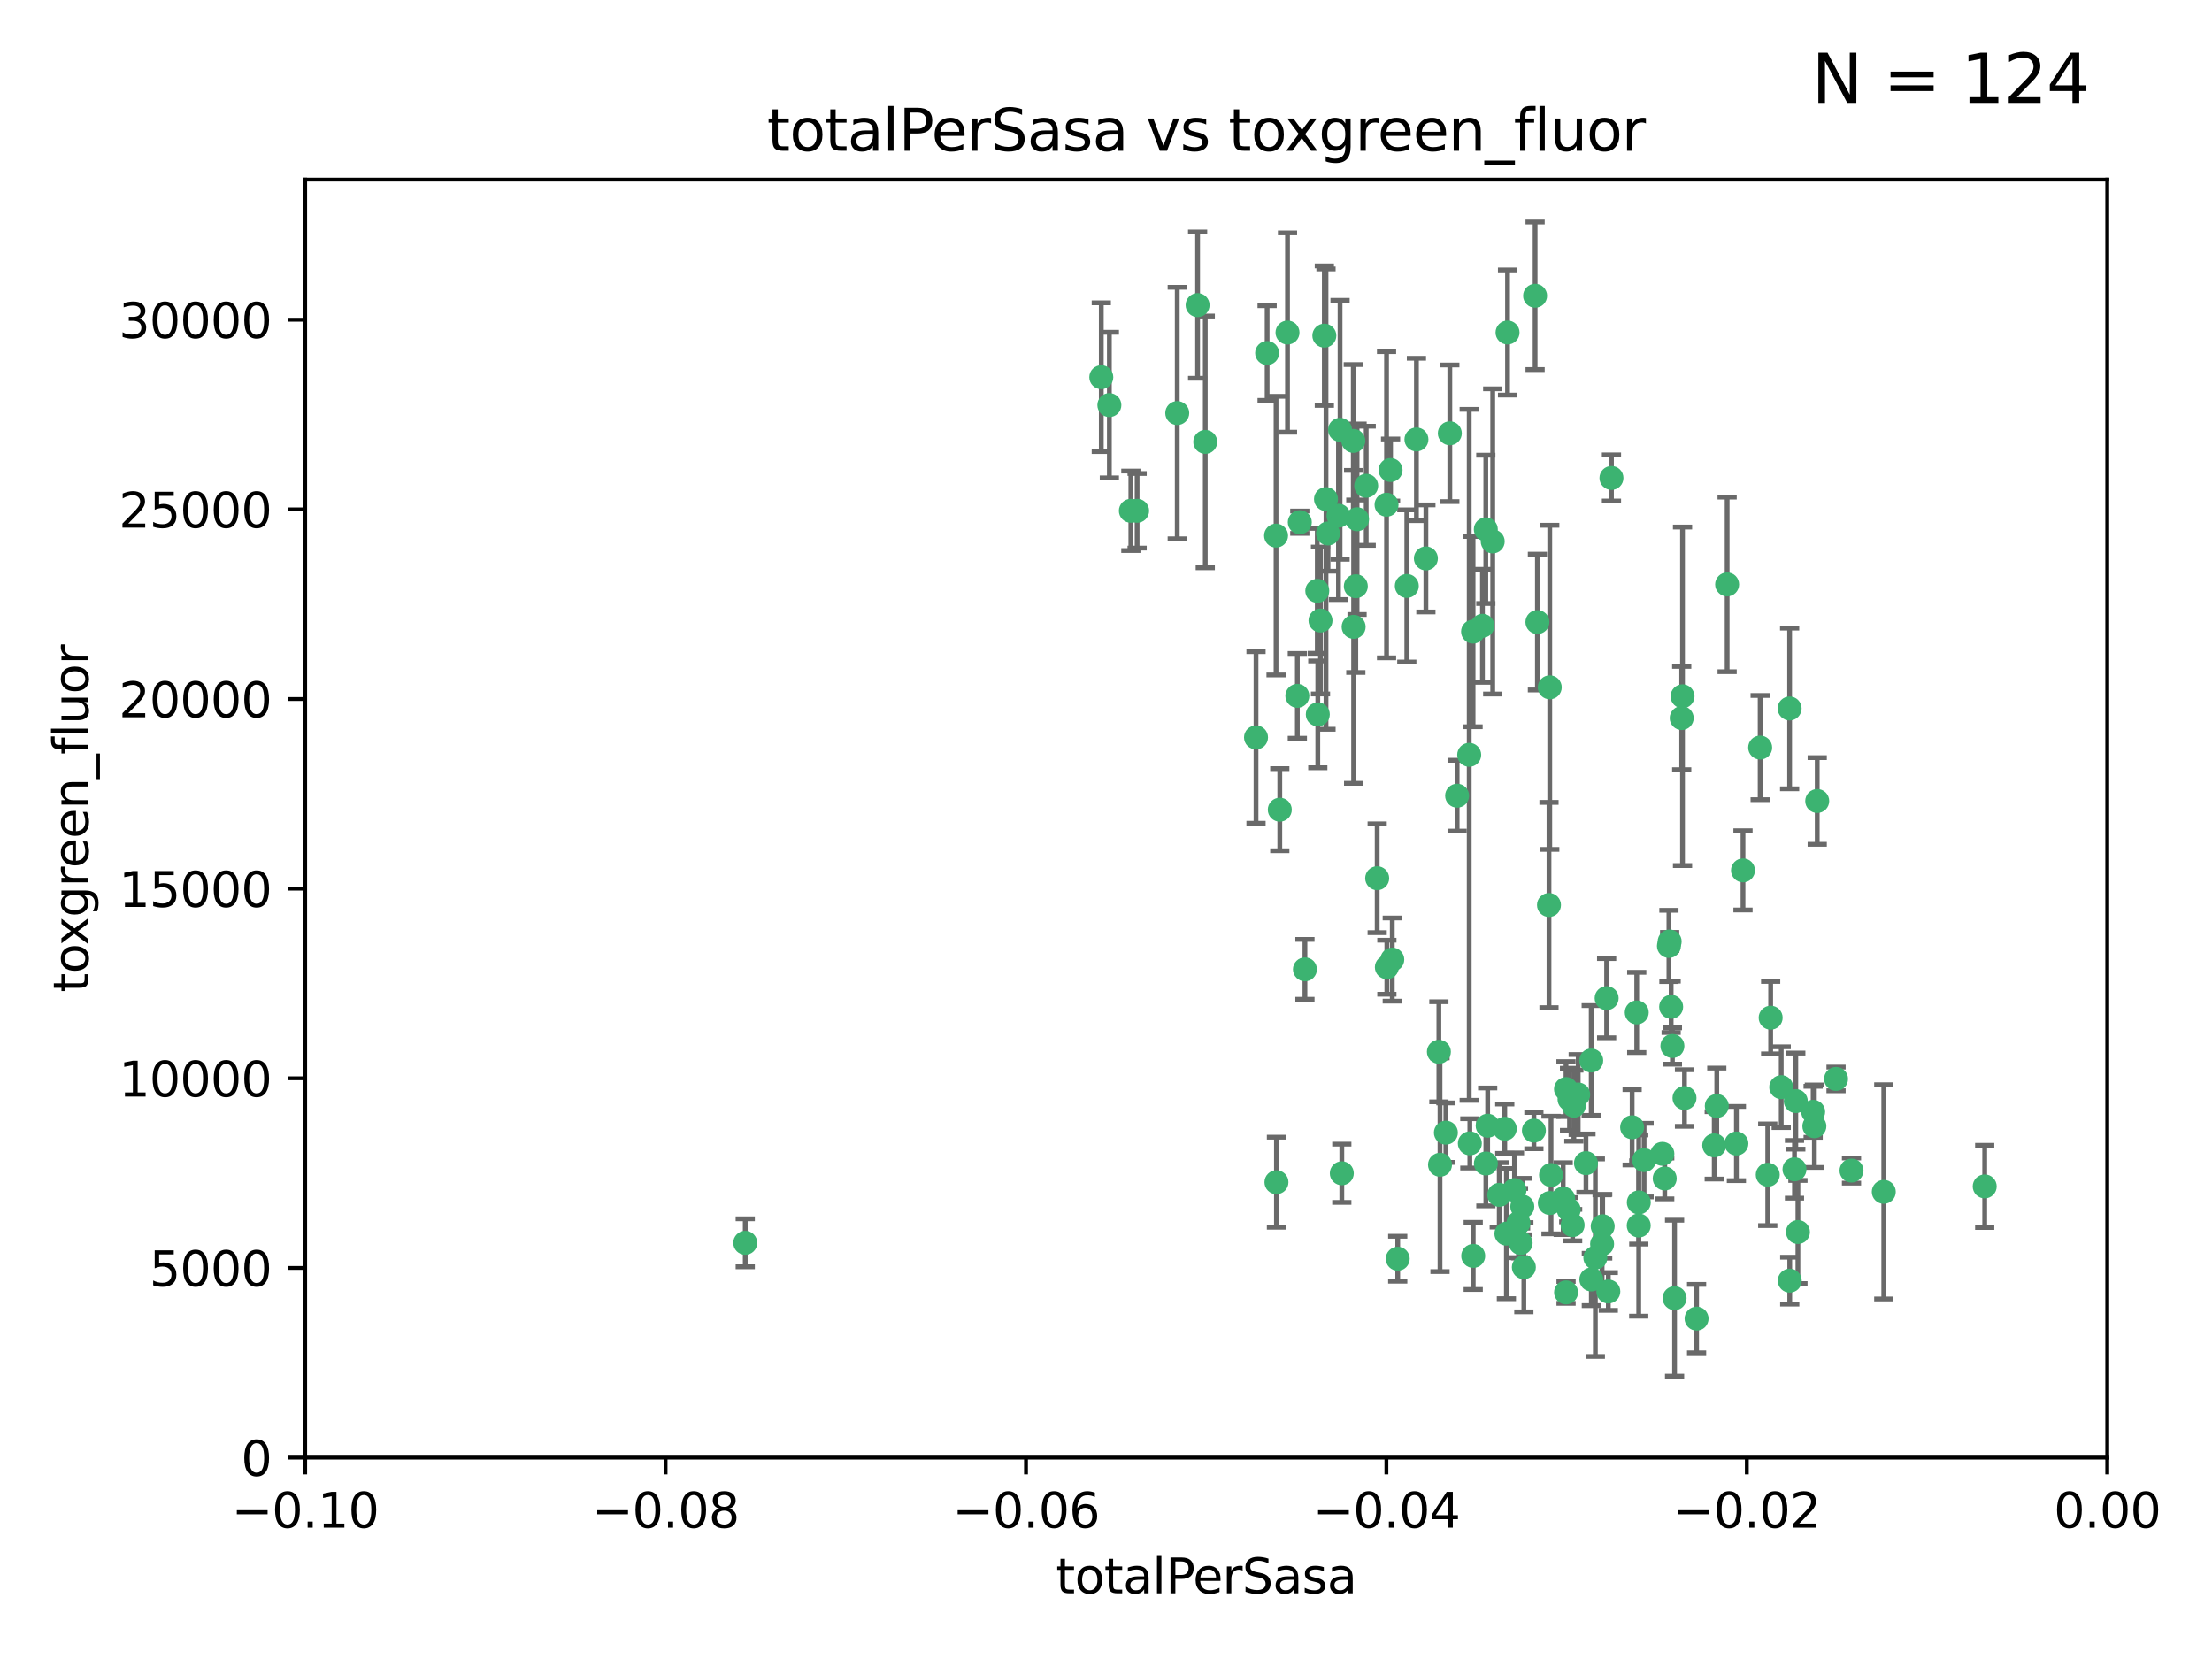 <?xml version="1.0" encoding="utf-8" standalone="no"?>
<!DOCTYPE svg PUBLIC "-//W3C//DTD SVG 1.1//EN"
  "http://www.w3.org/Graphics/SVG/1.1/DTD/svg11.dtd">
<svg xmlns:xlink="http://www.w3.org/1999/xlink" width="460.8pt" height="345.6pt" viewBox="0 0 460.8 345.6" xmlns="http://www.w3.org/2000/svg" version="1.1">
 <defs>
  <style type="text/css">*{stroke-linejoin: round; stroke-linecap: butt}</style>
 </defs>
 <g id="figure_1">
  <g id="patch_1">
   <path d="M 0 345.6 
L 460.8 345.6 
L 460.8 0 
L 0 0 
z
" style="fill: #ffffff"/>
  </g>
  <g id="axes_1">
   <g id="patch_2">
    <path d="M 63.571 303.64 
L 438.975 303.64 
L 438.975 37.411 
L 63.571 37.411 
z
" style="fill: #ffffff"/>
   </g>
   <g id="PathCollection_1">
    <defs>
     <path id="mef1e6c4a2f" d="M 0 1.118 
C 0.297 1.118 0.581 1 0.791 0.791 
C 1 0.581 1.118 0.297 1.118 0 
C 1.118 -0.297 1 -0.581 0.791 -0.791 
C 0.581 -1 0.297 -1.118 0 -1.118 
C -0.297 -1.118 -0.581 -1 -0.791 -0.791 
C -1 -0.581 -1.118 -0.297 -1.118 0 
C -1.118 0.297 -1 0.581 -0.791 0.791 
C -0.581 1 -0.297 1.118 0 1.118 
z
" style="stroke: #3cb371"/>
    </defs>
    <g clip-path="url(#p89726c3359)">
     <use xlink:href="#mef1e6c4a2f" x="235.58" y="106.407" style="fill: #3cb371; stroke: #3cb371"/>
     <use xlink:href="#mef1e6c4a2f" x="268.211" y="69.276" style="fill: #3cb371; stroke: #3cb371"/>
     <use xlink:href="#mef1e6c4a2f" x="231.102" y="84.387" style="fill: #3cb371; stroke: #3cb371"/>
     <use xlink:href="#mef1e6c4a2f" x="251.08" y="92.058" style="fill: #3cb371; stroke: #3cb371"/>
     <use xlink:href="#mef1e6c4a2f" x="275.085" y="129.266" style="fill: #3cb371; stroke: #3cb371"/>
     <use xlink:href="#mef1e6c4a2f" x="282.702" y="108.167" style="fill: #3cb371; stroke: #3cb371"/>
     <use xlink:href="#mef1e6c4a2f" x="236.883" y="106.409" style="fill: #3cb371; stroke: #3cb371"/>
     <use xlink:href="#mef1e6c4a2f" x="229.42" y="78.577" style="fill: #3cb371; stroke: #3cb371"/>
     <use xlink:href="#mef1e6c4a2f" x="155.248" y="258.901" style="fill: #3cb371; stroke: #3cb371"/>
     <use xlink:href="#mef1e6c4a2f" x="263.965" y="73.544" style="fill: #3cb371; stroke: #3cb371"/>
     <use xlink:href="#mef1e6c4a2f" x="274.414" y="123.084" style="fill: #3cb371; stroke: #3cb371"/>
     <use xlink:href="#mef1e6c4a2f" x="275.882" y="69.92" style="fill: #3cb371; stroke: #3cb371"/>
     <use xlink:href="#mef1e6c4a2f" x="281.916" y="91.842" style="fill: #3cb371; stroke: #3cb371"/>
     <use xlink:href="#mef1e6c4a2f" x="249.484" y="63.561" style="fill: #3cb371; stroke: #3cb371"/>
     <use xlink:href="#mef1e6c4a2f" x="261.652" y="153.62" style="fill: #3cb371; stroke: #3cb371"/>
     <use xlink:href="#mef1e6c4a2f" x="270.262" y="144.96" style="fill: #3cb371; stroke: #3cb371"/>
     <use xlink:href="#mef1e6c4a2f" x="276.23" y="103.972" style="fill: #3cb371; stroke: #3cb371"/>
     <use xlink:href="#mef1e6c4a2f" x="276.649" y="111.129" style="fill: #3cb371; stroke: #3cb371"/>
     <use xlink:href="#mef1e6c4a2f" x="278.828" y="107.43" style="fill: #3cb371; stroke: #3cb371"/>
     <use xlink:href="#mef1e6c4a2f" x="284.603" y="101.196" style="fill: #3cb371; stroke: #3cb371"/>
     <use xlink:href="#mef1e6c4a2f" x="245.241" y="86.045" style="fill: #3cb371; stroke: #3cb371"/>
     <use xlink:href="#mef1e6c4a2f" x="295.068" y="91.543" style="fill: #3cb371; stroke: #3cb371"/>
     <use xlink:href="#mef1e6c4a2f" x="282.441" y="122.124" style="fill: #3cb371; stroke: #3cb371"/>
     <use xlink:href="#mef1e6c4a2f" x="266.606" y="168.674" style="fill: #3cb371; stroke: #3cb371"/>
     <use xlink:href="#mef1e6c4a2f" x="288.842" y="105.145" style="fill: #3cb371; stroke: #3cb371"/>
     <use xlink:href="#mef1e6c4a2f" x="281.985" y="130.584" style="fill: #3cb371; stroke: #3cb371"/>
     <use xlink:href="#mef1e6c4a2f" x="289.681" y="97.916" style="fill: #3cb371; stroke: #3cb371"/>
     <use xlink:href="#mef1e6c4a2f" x="306.061" y="157.245" style="fill: #3cb371; stroke: #3cb371"/>
     <use xlink:href="#mef1e6c4a2f" x="297.039" y="116.33" style="fill: #3cb371; stroke: #3cb371"/>
     <use xlink:href="#mef1e6c4a2f" x="302.023" y="90.261" style="fill: #3cb371; stroke: #3cb371"/>
     <use xlink:href="#mef1e6c4a2f" x="286.89" y="182.951" style="fill: #3cb371; stroke: #3cb371"/>
     <use xlink:href="#mef1e6c4a2f" x="316.773" y="258.946" style="fill: #3cb371; stroke: #3cb371"/>
     <use xlink:href="#mef1e6c4a2f" x="319.539" y="235.524" style="fill: #3cb371; stroke: #3cb371"/>
     <use xlink:href="#mef1e6c4a2f" x="299.98" y="242.64" style="fill: #3cb371; stroke: #3cb371"/>
     <use xlink:href="#mef1e6c4a2f" x="279.158" y="89.534" style="fill: #3cb371; stroke: #3cb371"/>
     <use xlink:href="#mef1e6c4a2f" x="335.696" y="99.569" style="fill: #3cb371; stroke: #3cb371"/>
     <use xlink:href="#mef1e6c4a2f" x="293.065" y="122.066" style="fill: #3cb371; stroke: #3cb371"/>
     <use xlink:href="#mef1e6c4a2f" x="319.789" y="61.614" style="fill: #3cb371; stroke: #3cb371"/>
     <use xlink:href="#mef1e6c4a2f" x="314.046" y="69.268" style="fill: #3cb371; stroke: #3cb371"/>
     <use xlink:href="#mef1e6c4a2f" x="309.907" y="234.509" style="fill: #3cb371; stroke: #3cb371"/>
     <use xlink:href="#mef1e6c4a2f" x="274.522" y="148.819" style="fill: #3cb371; stroke: #3cb371"/>
     <use xlink:href="#mef1e6c4a2f" x="290.034" y="199.895" style="fill: #3cb371; stroke: #3cb371"/>
     <use xlink:href="#mef1e6c4a2f" x="271.842" y="201.933" style="fill: #3cb371; stroke: #3cb371"/>
     <use xlink:href="#mef1e6c4a2f" x="265.828" y="111.579" style="fill: #3cb371; stroke: #3cb371"/>
     <use xlink:href="#mef1e6c4a2f" x="279.524" y="244.417" style="fill: #3cb371; stroke: #3cb371"/>
     <use xlink:href="#mef1e6c4a2f" x="306.866" y="131.576" style="fill: #3cb371; stroke: #3cb371"/>
     <use xlink:href="#mef1e6c4a2f" x="288.908" y="201.492" style="fill: #3cb371; stroke: #3cb371"/>
     <use xlink:href="#mef1e6c4a2f" x="270.774" y="108.788" style="fill: #3cb371; stroke: #3cb371"/>
     <use xlink:href="#mef1e6c4a2f" x="309.521" y="110.277" style="fill: #3cb371; stroke: #3cb371"/>
     <use xlink:href="#mef1e6c4a2f" x="310.958" y="112.79" style="fill: #3cb371; stroke: #3cb371"/>
     <use xlink:href="#mef1e6c4a2f" x="341.39" y="250.485" style="fill: #3cb371; stroke: #3cb371"/>
     <use xlink:href="#mef1e6c4a2f" x="309.532" y="242.381" style="fill: #3cb371; stroke: #3cb371"/>
     <use xlink:href="#mef1e6c4a2f" x="265.908" y="246.279" style="fill: #3cb371; stroke: #3cb371"/>
     <use xlink:href="#mef1e6c4a2f" x="320.27" y="129.589" style="fill: #3cb371; stroke: #3cb371"/>
     <use xlink:href="#mef1e6c4a2f" x="322.853" y="250.612" style="fill: #3cb371; stroke: #3cb371"/>
     <use xlink:href="#mef1e6c4a2f" x="313.808" y="256.992" style="fill: #3cb371; stroke: #3cb371"/>
     <use xlink:href="#mef1e6c4a2f" x="306.194" y="238.185" style="fill: #3cb371; stroke: #3cb371"/>
     <use xlink:href="#mef1e6c4a2f" x="327.607" y="255.21" style="fill: #3cb371; stroke: #3cb371"/>
     <use xlink:href="#mef1e6c4a2f" x="308.822" y="130.365" style="fill: #3cb371; stroke: #3cb371"/>
     <use xlink:href="#mef1e6c4a2f" x="291.173" y="262.218" style="fill: #3cb371; stroke: #3cb371"/>
     <use xlink:href="#mef1e6c4a2f" x="303.545" y="165.758" style="fill: #3cb371; stroke: #3cb371"/>
     <use xlink:href="#mef1e6c4a2f" x="326.223" y="226.876" style="fill: #3cb371; stroke: #3cb371"/>
     <use xlink:href="#mef1e6c4a2f" x="335.041" y="269.044" style="fill: #3cb371; stroke: #3cb371"/>
     <use xlink:href="#mef1e6c4a2f" x="322.682" y="188.53" style="fill: #3cb371; stroke: #3cb371"/>
     <use xlink:href="#mef1e6c4a2f" x="325.64" y="249.694" style="fill: #3cb371; stroke: #3cb371"/>
     <use xlink:href="#mef1e6c4a2f" x="323.108" y="244.785" style="fill: #3cb371; stroke: #3cb371"/>
     <use xlink:href="#mef1e6c4a2f" x="331.504" y="266.536" style="fill: #3cb371; stroke: #3cb371"/>
     <use xlink:href="#mef1e6c4a2f" x="306.897" y="261.632" style="fill: #3cb371; stroke: #3cb371"/>
     <use xlink:href="#mef1e6c4a2f" x="312.32" y="248.914" style="fill: #3cb371; stroke: #3cb371"/>
     <use xlink:href="#mef1e6c4a2f" x="326.24" y="269.232" style="fill: #3cb371; stroke: #3cb371"/>
     <use xlink:href="#mef1e6c4a2f" x="299.745" y="219.109" style="fill: #3cb371; stroke: #3cb371"/>
     <use xlink:href="#mef1e6c4a2f" x="332.341" y="262" style="fill: #3cb371; stroke: #3cb371"/>
     <use xlink:href="#mef1e6c4a2f" x="301.205" y="235.955" style="fill: #3cb371; stroke: #3cb371"/>
     <use xlink:href="#mef1e6c4a2f" x="315.493" y="247.916" style="fill: #3cb371; stroke: #3cb371"/>
     <use xlink:href="#mef1e6c4a2f" x="322.84" y="143.182" style="fill: #3cb371; stroke: #3cb371"/>
     <use xlink:href="#mef1e6c4a2f" x="328.767" y="228.009" style="fill: #3cb371; stroke: #3cb371"/>
     <use xlink:href="#mef1e6c4a2f" x="313.468" y="235.133" style="fill: #3cb371; stroke: #3cb371"/>
     <use xlink:href="#mef1e6c4a2f" x="340.961" y="210.909" style="fill: #3cb371; stroke: #3cb371"/>
     <use xlink:href="#mef1e6c4a2f" x="340.002" y="234.83" style="fill: #3cb371; stroke: #3cb371"/>
     <use xlink:href="#mef1e6c4a2f" x="347.819" y="196.128" style="fill: #3cb371; stroke: #3cb371"/>
     <use xlink:href="#mef1e6c4a2f" x="330.385" y="242.305" style="fill: #3cb371; stroke: #3cb371"/>
     <use xlink:href="#mef1e6c4a2f" x="317.443" y="263.982" style="fill: #3cb371; stroke: #3cb371"/>
     <use xlink:href="#mef1e6c4a2f" x="326.961" y="229.002" style="fill: #3cb371; stroke: #3cb371"/>
     <use xlink:href="#mef1e6c4a2f" x="317.121" y="251.353" style="fill: #3cb371; stroke: #3cb371"/>
     <use xlink:href="#mef1e6c4a2f" x="350.5" y="145.054" style="fill: #3cb371; stroke: #3cb371"/>
     <use xlink:href="#mef1e6c4a2f" x="348.393" y="217.901" style="fill: #3cb371; stroke: #3cb371"/>
     <use xlink:href="#mef1e6c4a2f" x="353.429" y="274.693" style="fill: #3cb371; stroke: #3cb371"/>
     <use xlink:href="#mef1e6c4a2f" x="342.494" y="241.673" style="fill: #3cb371; stroke: #3cb371"/>
     <use xlink:href="#mef1e6c4a2f" x="346.3" y="240.362" style="fill: #3cb371; stroke: #3cb371"/>
     <use xlink:href="#mef1e6c4a2f" x="334.691" y="207.934" style="fill: #3cb371; stroke: #3cb371"/>
     <use xlink:href="#mef1e6c4a2f" x="350.329" y="149.585" style="fill: #3cb371; stroke: #3cb371"/>
     <use xlink:href="#mef1e6c4a2f" x="347.666" y="197.058" style="fill: #3cb371; stroke: #3cb371"/>
     <use xlink:href="#mef1e6c4a2f" x="357.638" y="230.391" style="fill: #3cb371; stroke: #3cb371"/>
     <use xlink:href="#mef1e6c4a2f" x="333.869" y="255.455" style="fill: #3cb371; stroke: #3cb371"/>
     <use xlink:href="#mef1e6c4a2f" x="363.098" y="181.315" style="fill: #3cb371; stroke: #3cb371"/>
     <use xlink:href="#mef1e6c4a2f" x="327.865" y="230.336" style="fill: #3cb371; stroke: #3cb371"/>
     <use xlink:href="#mef1e6c4a2f" x="346.792" y="245.498" style="fill: #3cb371; stroke: #3cb371"/>
     <use xlink:href="#mef1e6c4a2f" x="348.844" y="270.434" style="fill: #3cb371; stroke: #3cb371"/>
     <use xlink:href="#mef1e6c4a2f" x="316.326" y="254.778" style="fill: #3cb371; stroke: #3cb371"/>
     <use xlink:href="#mef1e6c4a2f" x="331.48" y="220.92" style="fill: #3cb371; stroke: #3cb371"/>
     <use xlink:href="#mef1e6c4a2f" x="357.106" y="238.601" style="fill: #3cb371; stroke: #3cb371"/>
     <use xlink:href="#mef1e6c4a2f" x="348.129" y="209.744" style="fill: #3cb371; stroke: #3cb371"/>
     <use xlink:href="#mef1e6c4a2f" x="326.794" y="252.012" style="fill: #3cb371; stroke: #3cb371"/>
     <use xlink:href="#mef1e6c4a2f" x="341.375" y="255.301" style="fill: #3cb371; stroke: #3cb371"/>
     <use xlink:href="#mef1e6c4a2f" x="361.723" y="238.222" style="fill: #3cb371; stroke: #3cb371"/>
     <use xlink:href="#mef1e6c4a2f" x="350.909" y="228.737" style="fill: #3cb371; stroke: #3cb371"/>
     <use xlink:href="#mef1e6c4a2f" x="368.861" y="212.005" style="fill: #3cb371; stroke: #3cb371"/>
     <use xlink:href="#mef1e6c4a2f" x="372.811" y="147.587" style="fill: #3cb371; stroke: #3cb371"/>
     <use xlink:href="#mef1e6c4a2f" x="372.836" y="266.787" style="fill: #3cb371; stroke: #3cb371"/>
     <use xlink:href="#mef1e6c4a2f" x="333.746" y="259.154" style="fill: #3cb371; stroke: #3cb371"/>
     <use xlink:href="#mef1e6c4a2f" x="359.792" y="121.744" style="fill: #3cb371; stroke: #3cb371"/>
     <use xlink:href="#mef1e6c4a2f" x="374.096" y="229.381" style="fill: #3cb371; stroke: #3cb371"/>
     <use xlink:href="#mef1e6c4a2f" x="374.542" y="256.651" style="fill: #3cb371; stroke: #3cb371"/>
     <use xlink:href="#mef1e6c4a2f" x="378.56" y="166.862" style="fill: #3cb371; stroke: #3cb371"/>
     <use xlink:href="#mef1e6c4a2f" x="377.712" y="231.609" style="fill: #3cb371; stroke: #3cb371"/>
     <use xlink:href="#mef1e6c4a2f" x="373.823" y="243.591" style="fill: #3cb371; stroke: #3cb371"/>
     <use xlink:href="#mef1e6c4a2f" x="368.254" y="244.726" style="fill: #3cb371; stroke: #3cb371"/>
     <use xlink:href="#mef1e6c4a2f" x="385.701" y="243.853" style="fill: #3cb371; stroke: #3cb371"/>
     <use xlink:href="#mef1e6c4a2f" x="371.061" y="226.477" style="fill: #3cb371; stroke: #3cb371"/>
     <use xlink:href="#mef1e6c4a2f" x="377.965" y="234.61" style="fill: #3cb371; stroke: #3cb371"/>
     <use xlink:href="#mef1e6c4a2f" x="382.481" y="224.762" style="fill: #3cb371; stroke: #3cb371"/>
     <use xlink:href="#mef1e6c4a2f" x="366.674" y="155.731" style="fill: #3cb371; stroke: #3cb371"/>
     <use xlink:href="#mef1e6c4a2f" x="392.424" y="248.284" style="fill: #3cb371; stroke: #3cb371"/>
     <use xlink:href="#mef1e6c4a2f" x="413.449" y="247.152" style="fill: #3cb371; stroke: #3cb371"/>
    </g>
   </g>
   <g id="matplotlib.axis_1">
    <g id="xtick_1">
     <g id="line2d_1">
      <defs>
       <path id="m870f0260d2" d="M 0 0 
L 0 3.5 
" style="stroke: #000000; stroke-width: 0.8"/>
      </defs>
      <g>
       <use xlink:href="#m870f0260d2" x="63.571" y="303.64" style="stroke: #000000; stroke-width: 0.8"/>
      </g>
     </g>
     <g id="text_1">
      <!-- −0.10 -->
      <g transform="translate(48.249 318.238)scale(0.1 -0.1)">
       <defs>
        <path id="DejaVuSans-2212" d="M 678 2272 
L 4684 2272 
L 4684 1741 
L 678 1741 
L 678 2272 
z
" transform="scale(0.016)"/>
        <path id="DejaVuSans-30" d="M 2034 4250 
Q 1547 4250 1301 3770 
Q 1056 3291 1056 2328 
Q 1056 1369 1301 889 
Q 1547 409 2034 409 
Q 2525 409 2770 889 
Q 3016 1369 3016 2328 
Q 3016 3291 2770 3770 
Q 2525 4250 2034 4250 
z
M 2034 4750 
Q 2819 4750 3233 4129 
Q 3647 3509 3647 2328 
Q 3647 1150 3233 529 
Q 2819 -91 2034 -91 
Q 1250 -91 836 529 
Q 422 1150 422 2328 
Q 422 3509 836 4129 
Q 1250 4750 2034 4750 
z
" transform="scale(0.016)"/>
        <path id="DejaVuSans-2e" d="M 684 794 
L 1344 794 
L 1344 0 
L 684 0 
L 684 794 
z
" transform="scale(0.016)"/>
        <path id="DejaVuSans-31" d="M 794 531 
L 1825 531 
L 1825 4091 
L 703 3866 
L 703 4441 
L 1819 4666 
L 2450 4666 
L 2450 531 
L 3481 531 
L 3481 0 
L 794 0 
L 794 531 
z
" transform="scale(0.016)"/>
       </defs>
       <use xlink:href="#DejaVuSans-2212"/>
       <use xlink:href="#DejaVuSans-30" x="83.789"/>
       <use xlink:href="#DejaVuSans-2e" x="147.412"/>
       <use xlink:href="#DejaVuSans-31" x="179.199"/>
       <use xlink:href="#DejaVuSans-30" x="242.822"/>
      </g>
     </g>
    </g>
    <g id="xtick_2">
     <g id="line2d_2">
      <g>
       <use xlink:href="#m870f0260d2" x="138.652" y="303.64" style="stroke: #000000; stroke-width: 0.8"/>
      </g>
     </g>
     <g id="text_2">
      <!-- −0.08 -->
      <g transform="translate(123.329 318.238)scale(0.1 -0.1)">
       <defs>
        <path id="DejaVuSans-38" d="M 2034 2216 
Q 1584 2216 1326 1975 
Q 1069 1734 1069 1313 
Q 1069 891 1326 650 
Q 1584 409 2034 409 
Q 2484 409 2743 651 
Q 3003 894 3003 1313 
Q 3003 1734 2745 1975 
Q 2488 2216 2034 2216 
z
M 1403 2484 
Q 997 2584 770 2862 
Q 544 3141 544 3541 
Q 544 4100 942 4425 
Q 1341 4750 2034 4750 
Q 2731 4750 3128 4425 
Q 3525 4100 3525 3541 
Q 3525 3141 3298 2862 
Q 3072 2584 2669 2484 
Q 3125 2378 3379 2068 
Q 3634 1759 3634 1313 
Q 3634 634 3220 271 
Q 2806 -91 2034 -91 
Q 1263 -91 848 271 
Q 434 634 434 1313 
Q 434 1759 690 2068 
Q 947 2378 1403 2484 
z
M 1172 3481 
Q 1172 3119 1398 2916 
Q 1625 2713 2034 2713 
Q 2441 2713 2670 2916 
Q 2900 3119 2900 3481 
Q 2900 3844 2670 4047 
Q 2441 4250 2034 4250 
Q 1625 4250 1398 4047 
Q 1172 3844 1172 3481 
z
" transform="scale(0.016)"/>
       </defs>
       <use xlink:href="#DejaVuSans-2212"/>
       <use xlink:href="#DejaVuSans-30" x="83.789"/>
       <use xlink:href="#DejaVuSans-2e" x="147.412"/>
       <use xlink:href="#DejaVuSans-30" x="179.199"/>
       <use xlink:href="#DejaVuSans-38" x="242.822"/>
      </g>
     </g>
    </g>
    <g id="xtick_3">
     <g id="line2d_3">
      <g>
       <use xlink:href="#m870f0260d2" x="213.733" y="303.64" style="stroke: #000000; stroke-width: 0.8"/>
      </g>
     </g>
     <g id="text_3">
      <!-- −0.06 -->
      <g transform="translate(198.41 318.238)scale(0.1 -0.1)">
       <defs>
        <path id="DejaVuSans-36" d="M 2113 2584 
Q 1688 2584 1439 2293 
Q 1191 2003 1191 1497 
Q 1191 994 1439 701 
Q 1688 409 2113 409 
Q 2538 409 2786 701 
Q 3034 994 3034 1497 
Q 3034 2003 2786 2293 
Q 2538 2584 2113 2584 
z
M 3366 4563 
L 3366 3988 
Q 3128 4100 2886 4159 
Q 2644 4219 2406 4219 
Q 1781 4219 1451 3797 
Q 1122 3375 1075 2522 
Q 1259 2794 1537 2939 
Q 1816 3084 2150 3084 
Q 2853 3084 3261 2657 
Q 3669 2231 3669 1497 
Q 3669 778 3244 343 
Q 2819 -91 2113 -91 
Q 1303 -91 875 529 
Q 447 1150 447 2328 
Q 447 3434 972 4092 
Q 1497 4750 2381 4750 
Q 2619 4750 2861 4703 
Q 3103 4656 3366 4563 
z
" transform="scale(0.016)"/>
       </defs>
       <use xlink:href="#DejaVuSans-2212"/>
       <use xlink:href="#DejaVuSans-30" x="83.789"/>
       <use xlink:href="#DejaVuSans-2e" x="147.412"/>
       <use xlink:href="#DejaVuSans-30" x="179.199"/>
       <use xlink:href="#DejaVuSans-36" x="242.822"/>
      </g>
     </g>
    </g>
    <g id="xtick_4">
     <g id="line2d_4">
      <g>
       <use xlink:href="#m870f0260d2" x="288.813" y="303.64" style="stroke: #000000; stroke-width: 0.8"/>
      </g>
     </g>
     <g id="text_4">
      <!-- −0.04 -->
      <g transform="translate(273.491 318.238)scale(0.1 -0.1)">
       <defs>
        <path id="DejaVuSans-34" d="M 2419 4116 
L 825 1625 
L 2419 1625 
L 2419 4116 
z
M 2253 4666 
L 3047 4666 
L 3047 1625 
L 3713 1625 
L 3713 1100 
L 3047 1100 
L 3047 0 
L 2419 0 
L 2419 1100 
L 313 1100 
L 313 1709 
L 2253 4666 
z
" transform="scale(0.016)"/>
       </defs>
       <use xlink:href="#DejaVuSans-2212"/>
       <use xlink:href="#DejaVuSans-30" x="83.789"/>
       <use xlink:href="#DejaVuSans-2e" x="147.412"/>
       <use xlink:href="#DejaVuSans-30" x="179.199"/>
       <use xlink:href="#DejaVuSans-34" x="242.822"/>
      </g>
     </g>
    </g>
    <g id="xtick_5">
     <g id="line2d_5">
      <g>
       <use xlink:href="#m870f0260d2" x="363.894" y="303.64" style="stroke: #000000; stroke-width: 0.8"/>
      </g>
     </g>
     <g id="text_5">
      <!-- −0.02 -->
      <g transform="translate(348.572 318.238)scale(0.1 -0.1)">
       <defs>
        <path id="DejaVuSans-32" d="M 1228 531 
L 3431 531 
L 3431 0 
L 469 0 
L 469 531 
Q 828 903 1448 1529 
Q 2069 2156 2228 2338 
Q 2531 2678 2651 2914 
Q 2772 3150 2772 3378 
Q 2772 3750 2511 3984 
Q 2250 4219 1831 4219 
Q 1534 4219 1204 4116 
Q 875 4013 500 3803 
L 500 4441 
Q 881 4594 1212 4672 
Q 1544 4750 1819 4750 
Q 2544 4750 2975 4387 
Q 3406 4025 3406 3419 
Q 3406 3131 3298 2873 
Q 3191 2616 2906 2266 
Q 2828 2175 2409 1742 
Q 1991 1309 1228 531 
z
" transform="scale(0.016)"/>
       </defs>
       <use xlink:href="#DejaVuSans-2212"/>
       <use xlink:href="#DejaVuSans-30" x="83.789"/>
       <use xlink:href="#DejaVuSans-2e" x="147.412"/>
       <use xlink:href="#DejaVuSans-30" x="179.199"/>
       <use xlink:href="#DejaVuSans-32" x="242.822"/>
      </g>
     </g>
    </g>
    <g id="xtick_6">
     <g id="line2d_6">
      <g>
       <use xlink:href="#m870f0260d2" x="438.975" y="303.64" style="stroke: #000000; stroke-width: 0.8"/>
      </g>
     </g>
     <g id="text_6">
      <!-- 0.00 -->
      <g transform="translate(427.842 318.238)scale(0.1 -0.1)">
       <use xlink:href="#DejaVuSans-30"/>
       <use xlink:href="#DejaVuSans-2e" x="63.623"/>
       <use xlink:href="#DejaVuSans-30" x="95.41"/>
       <use xlink:href="#DejaVuSans-30" x="159.033"/>
      </g>
     </g>
    </g>
    <g id="text_7">
     <!-- totalPerSasa -->
     <g transform="translate(219.968 331.917)scale(0.1 -0.1)">
      <defs>
       <path id="DejaVuSans-74" d="M 1172 4494 
L 1172 3500 
L 2356 3500 
L 2356 3053 
L 1172 3053 
L 1172 1153 
Q 1172 725 1289 603 
Q 1406 481 1766 481 
L 2356 481 
L 2356 0 
L 1766 0 
Q 1100 0 847 248 
Q 594 497 594 1153 
L 594 3053 
L 172 3053 
L 172 3500 
L 594 3500 
L 594 4494 
L 1172 4494 
z
" transform="scale(0.016)"/>
       <path id="DejaVuSans-6f" d="M 1959 3097 
Q 1497 3097 1228 2736 
Q 959 2375 959 1747 
Q 959 1119 1226 758 
Q 1494 397 1959 397 
Q 2419 397 2687 759 
Q 2956 1122 2956 1747 
Q 2956 2369 2687 2733 
Q 2419 3097 1959 3097 
z
M 1959 3584 
Q 2709 3584 3137 3096 
Q 3566 2609 3566 1747 
Q 3566 888 3137 398 
Q 2709 -91 1959 -91 
Q 1206 -91 779 398 
Q 353 888 353 1747 
Q 353 2609 779 3096 
Q 1206 3584 1959 3584 
z
" transform="scale(0.016)"/>
       <path id="DejaVuSans-61" d="M 2194 1759 
Q 1497 1759 1228 1600 
Q 959 1441 959 1056 
Q 959 750 1161 570 
Q 1363 391 1709 391 
Q 2188 391 2477 730 
Q 2766 1069 2766 1631 
L 2766 1759 
L 2194 1759 
z
M 3341 1997 
L 3341 0 
L 2766 0 
L 2766 531 
Q 2569 213 2275 61 
Q 1981 -91 1556 -91 
Q 1019 -91 701 211 
Q 384 513 384 1019 
Q 384 1609 779 1909 
Q 1175 2209 1959 2209 
L 2766 2209 
L 2766 2266 
Q 2766 2663 2505 2880 
Q 2244 3097 1772 3097 
Q 1472 3097 1187 3025 
Q 903 2953 641 2809 
L 641 3341 
Q 956 3463 1253 3523 
Q 1550 3584 1831 3584 
Q 2591 3584 2966 3190 
Q 3341 2797 3341 1997 
z
" transform="scale(0.016)"/>
       <path id="DejaVuSans-6c" d="M 603 4863 
L 1178 4863 
L 1178 0 
L 603 0 
L 603 4863 
z
" transform="scale(0.016)"/>
       <path id="DejaVuSans-50" d="M 1259 4147 
L 1259 2394 
L 2053 2394 
Q 2494 2394 2734 2622 
Q 2975 2850 2975 3272 
Q 2975 3691 2734 3919 
Q 2494 4147 2053 4147 
L 1259 4147 
z
M 628 4666 
L 2053 4666 
Q 2838 4666 3239 4311 
Q 3641 3956 3641 3272 
Q 3641 2581 3239 2228 
Q 2838 1875 2053 1875 
L 1259 1875 
L 1259 0 
L 628 0 
L 628 4666 
z
" transform="scale(0.016)"/>
       <path id="DejaVuSans-65" d="M 3597 1894 
L 3597 1613 
L 953 1613 
Q 991 1019 1311 708 
Q 1631 397 2203 397 
Q 2534 397 2845 478 
Q 3156 559 3463 722 
L 3463 178 
Q 3153 47 2828 -22 
Q 2503 -91 2169 -91 
Q 1331 -91 842 396 
Q 353 884 353 1716 
Q 353 2575 817 3079 
Q 1281 3584 2069 3584 
Q 2775 3584 3186 3129 
Q 3597 2675 3597 1894 
z
M 3022 2063 
Q 3016 2534 2758 2815 
Q 2500 3097 2075 3097 
Q 1594 3097 1305 2825 
Q 1016 2553 972 2059 
L 3022 2063 
z
" transform="scale(0.016)"/>
       <path id="DejaVuSans-72" d="M 2631 2963 
Q 2534 3019 2420 3045 
Q 2306 3072 2169 3072 
Q 1681 3072 1420 2755 
Q 1159 2438 1159 1844 
L 1159 0 
L 581 0 
L 581 3500 
L 1159 3500 
L 1159 2956 
Q 1341 3275 1631 3429 
Q 1922 3584 2338 3584 
Q 2397 3584 2469 3576 
Q 2541 3569 2628 3553 
L 2631 2963 
z
" transform="scale(0.016)"/>
       <path id="DejaVuSans-53" d="M 3425 4513 
L 3425 3897 
Q 3066 4069 2747 4153 
Q 2428 4238 2131 4238 
Q 1616 4238 1336 4038 
Q 1056 3838 1056 3469 
Q 1056 3159 1242 3001 
Q 1428 2844 1947 2747 
L 2328 2669 
Q 3034 2534 3370 2195 
Q 3706 1856 3706 1288 
Q 3706 609 3251 259 
Q 2797 -91 1919 -91 
Q 1588 -91 1214 -16 
Q 841 59 441 206 
L 441 856 
Q 825 641 1194 531 
Q 1563 422 1919 422 
Q 2459 422 2753 634 
Q 3047 847 3047 1241 
Q 3047 1584 2836 1778 
Q 2625 1972 2144 2069 
L 1759 2144 
Q 1053 2284 737 2584 
Q 422 2884 422 3419 
Q 422 4038 858 4394 
Q 1294 4750 2059 4750 
Q 2388 4750 2728 4690 
Q 3069 4631 3425 4513 
z
" transform="scale(0.016)"/>
       <path id="DejaVuSans-73" d="M 2834 3397 
L 2834 2853 
Q 2591 2978 2328 3040 
Q 2066 3103 1784 3103 
Q 1356 3103 1142 2972 
Q 928 2841 928 2578 
Q 928 2378 1081 2264 
Q 1234 2150 1697 2047 
L 1894 2003 
Q 2506 1872 2764 1633 
Q 3022 1394 3022 966 
Q 3022 478 2636 193 
Q 2250 -91 1575 -91 
Q 1294 -91 989 -36 
Q 684 19 347 128 
L 347 722 
Q 666 556 975 473 
Q 1284 391 1588 391 
Q 1994 391 2212 530 
Q 2431 669 2431 922 
Q 2431 1156 2273 1281 
Q 2116 1406 1581 1522 
L 1381 1569 
Q 847 1681 609 1914 
Q 372 2147 372 2553 
Q 372 3047 722 3315 
Q 1072 3584 1716 3584 
Q 2034 3584 2315 3537 
Q 2597 3491 2834 3397 
z
" transform="scale(0.016)"/>
      </defs>
      <use xlink:href="#DejaVuSans-74"/>
      <use xlink:href="#DejaVuSans-6f" x="39.209"/>
      <use xlink:href="#DejaVuSans-74" x="100.391"/>
      <use xlink:href="#DejaVuSans-61" x="139.6"/>
      <use xlink:href="#DejaVuSans-6c" x="200.879"/>
      <use xlink:href="#DejaVuSans-50" x="228.662"/>
      <use xlink:href="#DejaVuSans-65" x="285.34"/>
      <use xlink:href="#DejaVuSans-72" x="346.863"/>
      <use xlink:href="#DejaVuSans-53" x="387.977"/>
      <use xlink:href="#DejaVuSans-61" x="451.453"/>
      <use xlink:href="#DejaVuSans-73" x="512.732"/>
      <use xlink:href="#DejaVuSans-61" x="564.832"/>
     </g>
    </g>
   </g>
   <g id="matplotlib.axis_2">
    <g id="ytick_1">
     <g id="line2d_7">
      <defs>
       <path id="m6de31f2af5" d="M 0 0 
L -3.5 0 
" style="stroke: #000000; stroke-width: 0.8"/>
      </defs>
      <g>
       <use xlink:href="#m6de31f2af5" x="63.571" y="303.64" style="stroke: #000000; stroke-width: 0.8"/>
      </g>
     </g>
     <g id="text_8">
      <!-- 0 -->
      <g transform="translate(50.209 307.439)scale(0.1 -0.1)">
       <use xlink:href="#DejaVuSans-30"/>
      </g>
     </g>
    </g>
    <g id="ytick_2">
     <g id="line2d_8">
      <g>
       <use xlink:href="#m6de31f2af5" x="63.571" y="264.135" style="stroke: #000000; stroke-width: 0.8"/>
      </g>
     </g>
     <g id="text_9">
      <!-- 5000 -->
      <g transform="translate(31.121 267.934)scale(0.1 -0.1)">
       <defs>
        <path id="DejaVuSans-35" d="M 691 4666 
L 3169 4666 
L 3169 4134 
L 1269 4134 
L 1269 2991 
Q 1406 3038 1543 3061 
Q 1681 3084 1819 3084 
Q 2600 3084 3056 2656 
Q 3513 2228 3513 1497 
Q 3513 744 3044 326 
Q 2575 -91 1722 -91 
Q 1428 -91 1123 -41 
Q 819 9 494 109 
L 494 744 
Q 775 591 1075 516 
Q 1375 441 1709 441 
Q 2250 441 2565 725 
Q 2881 1009 2881 1497 
Q 2881 1984 2565 2268 
Q 2250 2553 1709 2553 
Q 1456 2553 1204 2497 
Q 953 2441 691 2322 
L 691 4666 
z
" transform="scale(0.016)"/>
       </defs>
       <use xlink:href="#DejaVuSans-35"/>
       <use xlink:href="#DejaVuSans-30" x="63.623"/>
       <use xlink:href="#DejaVuSans-30" x="127.246"/>
       <use xlink:href="#DejaVuSans-30" x="190.869"/>
      </g>
     </g>
    </g>
    <g id="ytick_3">
     <g id="line2d_9">
      <g>
       <use xlink:href="#m6de31f2af5" x="63.571" y="224.63" style="stroke: #000000; stroke-width: 0.8"/>
      </g>
     </g>
     <g id="text_10">
      <!-- 10000 -->
      <g transform="translate(24.759 228.429)scale(0.1 -0.1)">
       <use xlink:href="#DejaVuSans-31"/>
       <use xlink:href="#DejaVuSans-30" x="63.623"/>
       <use xlink:href="#DejaVuSans-30" x="127.246"/>
       <use xlink:href="#DejaVuSans-30" x="190.869"/>
       <use xlink:href="#DejaVuSans-30" x="254.492"/>
      </g>
     </g>
    </g>
    <g id="ytick_4">
     <g id="line2d_10">
      <g>
       <use xlink:href="#m6de31f2af5" x="63.571" y="185.125" style="stroke: #000000; stroke-width: 0.8"/>
      </g>
     </g>
     <g id="text_11">
      <!-- 15000 -->
      <g transform="translate(24.759 188.924)scale(0.1 -0.1)">
       <use xlink:href="#DejaVuSans-31"/>
       <use xlink:href="#DejaVuSans-35" x="63.623"/>
       <use xlink:href="#DejaVuSans-30" x="127.246"/>
       <use xlink:href="#DejaVuSans-30" x="190.869"/>
       <use xlink:href="#DejaVuSans-30" x="254.492"/>
      </g>
     </g>
    </g>
    <g id="ytick_5">
     <g id="line2d_11">
      <g>
       <use xlink:href="#m6de31f2af5" x="63.571" y="145.62" style="stroke: #000000; stroke-width: 0.8"/>
      </g>
     </g>
     <g id="text_12">
      <!-- 20000 -->
      <g transform="translate(24.759 149.419)scale(0.1 -0.1)">
       <use xlink:href="#DejaVuSans-32"/>
       <use xlink:href="#DejaVuSans-30" x="63.623"/>
       <use xlink:href="#DejaVuSans-30" x="127.246"/>
       <use xlink:href="#DejaVuSans-30" x="190.869"/>
       <use xlink:href="#DejaVuSans-30" x="254.492"/>
      </g>
     </g>
    </g>
    <g id="ytick_6">
     <g id="line2d_12">
      <g>
       <use xlink:href="#m6de31f2af5" x="63.571" y="106.115" style="stroke: #000000; stroke-width: 0.8"/>
      </g>
     </g>
     <g id="text_13">
      <!-- 25000 -->
      <g transform="translate(24.759 109.914)scale(0.1 -0.1)">
       <use xlink:href="#DejaVuSans-32"/>
       <use xlink:href="#DejaVuSans-35" x="63.623"/>
       <use xlink:href="#DejaVuSans-30" x="127.246"/>
       <use xlink:href="#DejaVuSans-30" x="190.869"/>
       <use xlink:href="#DejaVuSans-30" x="254.492"/>
      </g>
     </g>
    </g>
    <g id="ytick_7">
     <g id="line2d_13">
      <g>
       <use xlink:href="#m6de31f2af5" x="63.571" y="66.61" style="stroke: #000000; stroke-width: 0.8"/>
      </g>
     </g>
     <g id="text_14">
      <!-- 30000 -->
      <g transform="translate(24.759 70.409)scale(0.1 -0.1)">
       <defs>
        <path id="DejaVuSans-33" d="M 2597 2516 
Q 3050 2419 3304 2112 
Q 3559 1806 3559 1356 
Q 3559 666 3084 287 
Q 2609 -91 1734 -91 
Q 1441 -91 1130 -33 
Q 819 25 488 141 
L 488 750 
Q 750 597 1062 519 
Q 1375 441 1716 441 
Q 2309 441 2620 675 
Q 2931 909 2931 1356 
Q 2931 1769 2642 2001 
Q 2353 2234 1838 2234 
L 1294 2234 
L 1294 2753 
L 1863 2753 
Q 2328 2753 2575 2939 
Q 2822 3125 2822 3475 
Q 2822 3834 2567 4026 
Q 2313 4219 1838 4219 
Q 1578 4219 1281 4162 
Q 984 4106 628 3988 
L 628 4550 
Q 988 4650 1302 4700 
Q 1616 4750 1894 4750 
Q 2613 4750 3031 4423 
Q 3450 4097 3450 3541 
Q 3450 3153 3228 2886 
Q 3006 2619 2597 2516 
z
" transform="scale(0.016)"/>
       </defs>
       <use xlink:href="#DejaVuSans-33"/>
       <use xlink:href="#DejaVuSans-30" x="63.623"/>
       <use xlink:href="#DejaVuSans-30" x="127.246"/>
       <use xlink:href="#DejaVuSans-30" x="190.869"/>
       <use xlink:href="#DejaVuSans-30" x="254.492"/>
      </g>
     </g>
    </g>
    <g id="text_15">
     <!-- toxgreen_fluor -->
     <g transform="translate(18.401 206.72)rotate(-90)scale(0.1 -0.1)">
      <defs>
       <path id="DejaVuSans-78" d="M 3513 3500 
L 2247 1797 
L 3578 0 
L 2900 0 
L 1881 1375 
L 863 0 
L 184 0 
L 1544 1831 
L 300 3500 
L 978 3500 
L 1906 2253 
L 2834 3500 
L 3513 3500 
z
" transform="scale(0.016)"/>
       <path id="DejaVuSans-67" d="M 2906 1791 
Q 2906 2416 2648 2759 
Q 2391 3103 1925 3103 
Q 1463 3103 1205 2759 
Q 947 2416 947 1791 
Q 947 1169 1205 825 
Q 1463 481 1925 481 
Q 2391 481 2648 825 
Q 2906 1169 2906 1791 
z
M 3481 434 
Q 3481 -459 3084 -895 
Q 2688 -1331 1869 -1331 
Q 1566 -1331 1297 -1286 
Q 1028 -1241 775 -1147 
L 775 -588 
Q 1028 -725 1275 -790 
Q 1522 -856 1778 -856 
Q 2344 -856 2625 -561 
Q 2906 -266 2906 331 
L 2906 616 
Q 2728 306 2450 153 
Q 2172 0 1784 0 
Q 1141 0 747 490 
Q 353 981 353 1791 
Q 353 2603 747 3093 
Q 1141 3584 1784 3584 
Q 2172 3584 2450 3431 
Q 2728 3278 2906 2969 
L 2906 3500 
L 3481 3500 
L 3481 434 
z
" transform="scale(0.016)"/>
       <path id="DejaVuSans-6e" d="M 3513 2113 
L 3513 0 
L 2938 0 
L 2938 2094 
Q 2938 2591 2744 2837 
Q 2550 3084 2163 3084 
Q 1697 3084 1428 2787 
Q 1159 2491 1159 1978 
L 1159 0 
L 581 0 
L 581 3500 
L 1159 3500 
L 1159 2956 
Q 1366 3272 1645 3428 
Q 1925 3584 2291 3584 
Q 2894 3584 3203 3211 
Q 3513 2838 3513 2113 
z
" transform="scale(0.016)"/>
       <path id="DejaVuSans-5f" d="M 3263 -1063 
L 3263 -1509 
L -63 -1509 
L -63 -1063 
L 3263 -1063 
z
" transform="scale(0.016)"/>
       <path id="DejaVuSans-66" d="M 2375 4863 
L 2375 4384 
L 1825 4384 
Q 1516 4384 1395 4259 
Q 1275 4134 1275 3809 
L 1275 3500 
L 2222 3500 
L 2222 3053 
L 1275 3053 
L 1275 0 
L 697 0 
L 697 3053 
L 147 3053 
L 147 3500 
L 697 3500 
L 697 3744 
Q 697 4328 969 4595 
Q 1241 4863 1831 4863 
L 2375 4863 
z
" transform="scale(0.016)"/>
       <path id="DejaVuSans-75" d="M 544 1381 
L 544 3500 
L 1119 3500 
L 1119 1403 
Q 1119 906 1312 657 
Q 1506 409 1894 409 
Q 2359 409 2629 706 
Q 2900 1003 2900 1516 
L 2900 3500 
L 3475 3500 
L 3475 0 
L 2900 0 
L 2900 538 
Q 2691 219 2414 64 
Q 2138 -91 1772 -91 
Q 1169 -91 856 284 
Q 544 659 544 1381 
z
M 1991 3584 
L 1991 3584 
z
" transform="scale(0.016)"/>
      </defs>
      <use xlink:href="#DejaVuSans-74"/>
      <use xlink:href="#DejaVuSans-6f" x="39.209"/>
      <use xlink:href="#DejaVuSans-78" x="97.266"/>
      <use xlink:href="#DejaVuSans-67" x="156.445"/>
      <use xlink:href="#DejaVuSans-72" x="219.922"/>
      <use xlink:href="#DejaVuSans-65" x="258.785"/>
      <use xlink:href="#DejaVuSans-65" x="320.309"/>
      <use xlink:href="#DejaVuSans-6e" x="381.832"/>
      <use xlink:href="#DejaVuSans-5f" x="445.211"/>
      <use xlink:href="#DejaVuSans-66" x="495.211"/>
      <use xlink:href="#DejaVuSans-6c" x="530.416"/>
      <use xlink:href="#DejaVuSans-75" x="558.199"/>
      <use xlink:href="#DejaVuSans-6f" x="621.578"/>
      <use xlink:href="#DejaVuSans-72" x="682.76"/>
     </g>
    </g>
   </g>
   <g id="LineCollection_1">
    <path d="M 235.58 114.69 
L 235.58 98.124 
" clip-path="url(#p89726c3359)" style="fill: none; stroke: #696969"/>
    <path d="M 268.211 90.034 
L 268.211 48.519 
" clip-path="url(#p89726c3359)" style="fill: none; stroke: #696969"/>
    <path d="M 231.102 99.556 
L 231.102 69.219 
" clip-path="url(#p89726c3359)" style="fill: none; stroke: #696969"/>
    <path d="M 251.08 118.276 
L 251.08 65.84 
" clip-path="url(#p89726c3359)" style="fill: none; stroke: #696969"/>
    <path d="M 275.085 144.567 
L 275.085 113.965 
" clip-path="url(#p89726c3359)" style="fill: none; stroke: #696969"/>
    <path d="M 282.702 128.009 
L 282.702 88.325 
" clip-path="url(#p89726c3359)" style="fill: none; stroke: #696969"/>
    <path d="M 236.883 114.176 
L 236.883 98.642 
" clip-path="url(#p89726c3359)" style="fill: none; stroke: #696969"/>
    <path d="M 229.42 94.067 
L 229.42 63.087 
" clip-path="url(#p89726c3359)" style="fill: none; stroke: #696969"/>
    <path d="M 155.248 263.898 
L 155.248 253.904 
" clip-path="url(#p89726c3359)" style="fill: none; stroke: #696969"/>
    <path d="M 263.965 83.405 
L 263.965 63.682 
" clip-path="url(#p89726c3359)" style="fill: none; stroke: #696969"/>
    <path d="M 274.414 136.104 
L 274.414 110.065 
" clip-path="url(#p89726c3359)" style="fill: none; stroke: #696969"/>
    <path d="M 275.882 84.444 
L 275.882 55.396 
" clip-path="url(#p89726c3359)" style="fill: none; stroke: #696969"/>
    <path d="M 281.916 107.733 
L 281.916 75.95 
" clip-path="url(#p89726c3359)" style="fill: none; stroke: #696969"/>
    <path d="M 249.484 78.794 
L 249.484 48.327 
" clip-path="url(#p89726c3359)" style="fill: none; stroke: #696969"/>
    <path d="M 261.652 171.496 
L 261.652 135.744 
" clip-path="url(#p89726c3359)" style="fill: none; stroke: #696969"/>
    <path d="M 270.262 153.789 
L 270.262 136.131 
" clip-path="url(#p89726c3359)" style="fill: none; stroke: #696969"/>
    <path d="M 276.23 151.918 
L 276.23 56.025 
" clip-path="url(#p89726c3359)" style="fill: none; stroke: #696969"/>
    <path d="M 276.649 118.989 
L 276.649 103.269 
" clip-path="url(#p89726c3359)" style="fill: none; stroke: #696969"/>
    <path d="M 278.828 124.902 
L 278.828 89.957 
" clip-path="url(#p89726c3359)" style="fill: none; stroke: #696969"/>
    <path d="M 284.603 113.603 
L 284.603 88.789 
" clip-path="url(#p89726c3359)" style="fill: none; stroke: #696969"/>
    <path d="M 245.241 112.245 
L 245.241 59.845 
" clip-path="url(#p89726c3359)" style="fill: none; stroke: #696969"/>
    <path d="M 295.068 108.456 
L 295.068 74.63 
" clip-path="url(#p89726c3359)" style="fill: none; stroke: #696969"/>
    <path d="M 282.441 140.086 
L 282.441 104.162 
" clip-path="url(#p89726c3359)" style="fill: none; stroke: #696969"/>
    <path d="M 266.606 177.225 
L 266.606 160.123 
" clip-path="url(#p89726c3359)" style="fill: none; stroke: #696969"/>
    <path d="M 288.842 137.044 
L 288.842 73.246 
" clip-path="url(#p89726c3359)" style="fill: none; stroke: #696969"/>
    <path d="M 281.985 163.179 
L 281.985 97.99 
" clip-path="url(#p89726c3359)" style="fill: none; stroke: #696969"/>
    <path d="M 289.681 104.375 
L 289.681 91.457 
" clip-path="url(#p89726c3359)" style="fill: none; stroke: #696969"/>
    <path d="M 306.061 229.22 
L 306.061 85.27 
" clip-path="url(#p89726c3359)" style="fill: none; stroke: #696969"/>
    <path d="M 297.039 127.48 
L 297.039 105.181 
" clip-path="url(#p89726c3359)" style="fill: none; stroke: #696969"/>
    <path d="M 302.023 104.49 
L 302.023 76.032 
" clip-path="url(#p89726c3359)" style="fill: none; stroke: #696969"/>
    <path d="M 286.89 194.285 
L 286.89 171.617 
" clip-path="url(#p89726c3359)" style="fill: none; stroke: #696969"/>
    <path d="M 316.773 262.056 
L 316.773 255.836 
" clip-path="url(#p89726c3359)" style="fill: none; stroke: #696969"/>
    <path d="M 319.539 239.301 
L 319.539 231.747 
" clip-path="url(#p89726c3359)" style="fill: none; stroke: #696969"/>
    <path d="M 299.98 264.899 
L 299.98 220.38 
" clip-path="url(#p89726c3359)" style="fill: none; stroke: #696969"/>
    <path d="M 279.158 116.506 
L 279.158 62.562 
" clip-path="url(#p89726c3359)" style="fill: none; stroke: #696969"/>
    <path d="M 335.696 104.376 
L 335.696 94.761 
" clip-path="url(#p89726c3359)" style="fill: none; stroke: #696969"/>
    <path d="M 293.065 137.913 
L 293.065 106.218 
" clip-path="url(#p89726c3359)" style="fill: none; stroke: #696969"/>
    <path d="M 319.789 76.984 
L 319.789 46.244 
" clip-path="url(#p89726c3359)" style="fill: none; stroke: #696969"/>
    <path d="M 314.046 82.296 
L 314.046 56.239 
" clip-path="url(#p89726c3359)" style="fill: none; stroke: #696969"/>
    <path d="M 309.907 242.374 
L 309.907 226.645 
" clip-path="url(#p89726c3359)" style="fill: none; stroke: #696969"/>
    <path d="M 274.522 159.942 
L 274.522 137.697 
" clip-path="url(#p89726c3359)" style="fill: none; stroke: #696969"/>
    <path d="M 290.034 208.561 
L 290.034 191.229 
" clip-path="url(#p89726c3359)" style="fill: none; stroke: #696969"/>
    <path d="M 271.842 208.172 
L 271.842 195.693 
" clip-path="url(#p89726c3359)" style="fill: none; stroke: #696969"/>
    <path d="M 265.828 140.604 
L 265.828 82.554 
" clip-path="url(#p89726c3359)" style="fill: none; stroke: #696969"/>
    <path d="M 279.524 250.489 
L 279.524 238.346 
" clip-path="url(#p89726c3359)" style="fill: none; stroke: #696969"/>
    <path d="M 306.866 151.398 
L 306.866 111.753 
" clip-path="url(#p89726c3359)" style="fill: none; stroke: #696969"/>
    <path d="M 288.908 207.119 
L 288.908 195.864 
" clip-path="url(#p89726c3359)" style="fill: none; stroke: #696969"/>
    <path d="M 270.774 111.116 
L 270.774 106.461 
" clip-path="url(#p89726c3359)" style="fill: none; stroke: #696969"/>
    <path d="M 309.521 125.727 
L 309.521 94.826 
" clip-path="url(#p89726c3359)" style="fill: none; stroke: #696969"/>
    <path d="M 310.958 144.582 
L 310.958 80.997 
" clip-path="url(#p89726c3359)" style="fill: none; stroke: #696969"/>
    <path d="M 341.39 259.162 
L 341.39 241.808 
" clip-path="url(#p89726c3359)" style="fill: none; stroke: #696969"/>
    <path d="M 309.532 251.212 
L 309.532 233.549 
" clip-path="url(#p89726c3359)" style="fill: none; stroke: #696969"/>
    <path d="M 265.908 255.662 
L 265.908 236.896 
" clip-path="url(#p89726c3359)" style="fill: none; stroke: #696969"/>
    <path d="M 320.27 143.733 
L 320.27 115.445 
" clip-path="url(#p89726c3359)" style="fill: none; stroke: #696969"/>
    <path d="M 322.853 251.595 
L 322.853 249.629 
" clip-path="url(#p89726c3359)" style="fill: none; stroke: #696969"/>
    <path d="M 313.808 270.546 
L 313.808 243.437 
" clip-path="url(#p89726c3359)" style="fill: none; stroke: #696969"/>
    <path d="M 306.194 243.325 
L 306.194 233.045 
" clip-path="url(#p89726c3359)" style="fill: none; stroke: #696969"/>
    <path d="M 327.607 258.485 
L 327.607 251.935 
" clip-path="url(#p89726c3359)" style="fill: none; stroke: #696969"/>
    <path d="M 308.822 142.136 
L 308.822 118.595 
" clip-path="url(#p89726c3359)" style="fill: none; stroke: #696969"/>
    <path d="M 291.173 266.897 
L 291.173 257.539 
" clip-path="url(#p89726c3359)" style="fill: none; stroke: #696969"/>
    <path d="M 303.545 173.134 
L 303.545 158.381 
" clip-path="url(#p89726c3359)" style="fill: none; stroke: #696969"/>
    <path d="M 326.223 232.594 
L 326.223 221.158 
" clip-path="url(#p89726c3359)" style="fill: none; stroke: #696969"/>
    <path d="M 335.041 272.973 
L 335.041 265.115 
" clip-path="url(#p89726c3359)" style="fill: none; stroke: #696969"/>
    <path d="M 322.682 209.909 
L 322.682 167.152 
" clip-path="url(#p89726c3359)" style="fill: none; stroke: #696969"/>
    <path d="M 325.64 257.178 
L 325.64 242.211 
" clip-path="url(#p89726c3359)" style="fill: none; stroke: #696969"/>
    <path d="M 323.108 257.037 
L 323.108 232.533 
" clip-path="url(#p89726c3359)" style="fill: none; stroke: #696969"/>
    <path d="M 331.504 271.981 
L 331.504 261.091 
" clip-path="url(#p89726c3359)" style="fill: none; stroke: #696969"/>
    <path d="M 306.897 268.618 
L 306.897 254.645 
" clip-path="url(#p89726c3359)" style="fill: none; stroke: #696969"/>
    <path d="M 312.32 255.622 
L 312.32 242.205 
" clip-path="url(#p89726c3359)" style="fill: none; stroke: #696969"/>
    <path d="M 326.24 271.512 
L 326.24 266.952 
" clip-path="url(#p89726c3359)" style="fill: none; stroke: #696969"/>
    <path d="M 299.745 229.533 
L 299.745 208.684 
" clip-path="url(#p89726c3359)" style="fill: none; stroke: #696969"/>
    <path d="M 332.341 282.577 
L 332.341 241.422 
" clip-path="url(#p89726c3359)" style="fill: none; stroke: #696969"/>
    <path d="M 301.205 242.149 
L 301.205 229.76 
" clip-path="url(#p89726c3359)" style="fill: none; stroke: #696969"/>
    <path d="M 315.493 255.656 
L 315.493 240.176 
" clip-path="url(#p89726c3359)" style="fill: none; stroke: #696969"/>
    <path d="M 322.84 176.942 
L 322.84 109.423 
" clip-path="url(#p89726c3359)" style="fill: none; stroke: #696969"/>
    <path d="M 328.767 236.336 
L 328.767 219.683 
" clip-path="url(#p89726c3359)" style="fill: none; stroke: #696969"/>
    <path d="M 313.468 240.274 
L 313.468 229.992 
" clip-path="url(#p89726c3359)" style="fill: none; stroke: #696969"/>
    <path d="M 340.961 219.263 
L 340.961 202.555 
" clip-path="url(#p89726c3359)" style="fill: none; stroke: #696969"/>
    <path d="M 340.002 242.679 
L 340.002 226.981 
" clip-path="url(#p89726c3359)" style="fill: none; stroke: #696969"/>
    <path d="M 347.819 198.023 
L 347.819 194.232 
" clip-path="url(#p89726c3359)" style="fill: none; stroke: #696969"/>
    <path d="M 330.385 248.381 
L 330.385 236.229 
" clip-path="url(#p89726c3359)" style="fill: none; stroke: #696969"/>
    <path d="M 317.443 273.277 
L 317.443 254.687 
" clip-path="url(#p89726c3359)" style="fill: none; stroke: #696969"/>
    <path d="M 326.961 235.467 
L 326.961 222.538 
" clip-path="url(#p89726c3359)" style="fill: none; stroke: #696969"/>
    <path d="M 317.121 257.237 
L 317.121 245.468 
" clip-path="url(#p89726c3359)" style="fill: none; stroke: #696969"/>
    <path d="M 350.5 180.314 
L 350.5 109.794 
" clip-path="url(#p89726c3359)" style="fill: none; stroke: #696969"/>
    <path d="M 348.393 221.689 
L 348.393 214.113 
" clip-path="url(#p89726c3359)" style="fill: none; stroke: #696969"/>
    <path d="M 353.429 281.823 
L 353.429 267.563 
" clip-path="url(#p89726c3359)" style="fill: none; stroke: #696969"/>
    <path d="M 342.494 249.34 
L 342.494 234.006 
" clip-path="url(#p89726c3359)" style="fill: none; stroke: #696969"/>
    <path d="M 346.3 241.259 
L 346.3 239.465 
" clip-path="url(#p89726c3359)" style="fill: none; stroke: #696969"/>
    <path d="M 334.691 216.185 
L 334.691 199.682 
" clip-path="url(#p89726c3359)" style="fill: none; stroke: #696969"/>
    <path d="M 350.329 160.342 
L 350.329 138.827 
" clip-path="url(#p89726c3359)" style="fill: none; stroke: #696969"/>
    <path d="M 347.666 204.481 
L 347.666 189.634 
" clip-path="url(#p89726c3359)" style="fill: none; stroke: #696969"/>
    <path d="M 357.638 238.274 
L 357.638 222.507 
" clip-path="url(#p89726c3359)" style="fill: none; stroke: #696969"/>
    <path d="M 333.869 262.097 
L 333.869 248.813 
" clip-path="url(#p89726c3359)" style="fill: none; stroke: #696969"/>
    <path d="M 363.098 189.565 
L 363.098 173.066 
" clip-path="url(#p89726c3359)" style="fill: none; stroke: #696969"/>
    <path d="M 327.865 237.728 
L 327.865 222.944 
" clip-path="url(#p89726c3359)" style="fill: none; stroke: #696969"/>
    <path d="M 346.792 249.749 
L 346.792 241.248 
" clip-path="url(#p89726c3359)" style="fill: none; stroke: #696969"/>
    <path d="M 348.844 286.678 
L 348.844 254.189 
" clip-path="url(#p89726c3359)" style="fill: none; stroke: #696969"/>
    <path d="M 316.326 261.991 
L 316.326 247.565 
" clip-path="url(#p89726c3359)" style="fill: none; stroke: #696969"/>
    <path d="M 331.48 232.358 
L 331.48 209.482 
" clip-path="url(#p89726c3359)" style="fill: none; stroke: #696969"/>
    <path d="M 357.106 245.62 
L 357.106 231.582 
" clip-path="url(#p89726c3359)" style="fill: none; stroke: #696969"/>
    <path d="M 348.129 215.091 
L 348.129 204.396 
" clip-path="url(#p89726c3359)" style="fill: none; stroke: #696969"/>
    <path d="M 326.794 254.532 
L 326.794 249.492 
" clip-path="url(#p89726c3359)" style="fill: none; stroke: #696969"/>
    <path d="M 341.375 274.181 
L 341.375 236.421 
" clip-path="url(#p89726c3359)" style="fill: none; stroke: #696969"/>
    <path d="M 361.723 245.952 
L 361.723 230.492 
" clip-path="url(#p89726c3359)" style="fill: none; stroke: #696969"/>
    <path d="M 350.909 234.629 
L 350.909 222.846 
" clip-path="url(#p89726c3359)" style="fill: none; stroke: #696969"/>
    <path d="M 368.861 219.551 
L 368.861 204.458 
" clip-path="url(#p89726c3359)" style="fill: none; stroke: #696969"/>
    <path d="M 372.811 164.323 
L 372.811 130.852 
" clip-path="url(#p89726c3359)" style="fill: none; stroke: #696969"/>
    <path d="M 372.836 271.672 
L 372.836 261.902 
" clip-path="url(#p89726c3359)" style="fill: none; stroke: #696969"/>
    <path d="M 333.746 269.401 
L 333.746 248.907 
" clip-path="url(#p89726c3359)" style="fill: none; stroke: #696969"/>
    <path d="M 359.792 139.929 
L 359.792 103.559 
" clip-path="url(#p89726c3359)" style="fill: none; stroke: #696969"/>
    <path d="M 374.096 239.386 
L 374.096 219.376 
" clip-path="url(#p89726c3359)" style="fill: none; stroke: #696969"/>
    <path d="M 374.542 267.395 
L 374.542 245.908 
" clip-path="url(#p89726c3359)" style="fill: none; stroke: #696969"/>
    <path d="M 378.56 175.888 
L 378.56 157.836 
" clip-path="url(#p89726c3359)" style="fill: none; stroke: #696969"/>
    <path d="M 377.712 236.921 
L 377.712 226.296 
" clip-path="url(#p89726c3359)" style="fill: none; stroke: #696969"/>
    <path d="M 373.823 249.602 
L 373.823 237.58 
" clip-path="url(#p89726c3359)" style="fill: none; stroke: #696969"/>
    <path d="M 368.254 255.317 
L 368.254 234.134 
" clip-path="url(#p89726c3359)" style="fill: none; stroke: #696969"/>
    <path d="M 385.701 246.47 
L 385.701 241.235 
" clip-path="url(#p89726c3359)" style="fill: none; stroke: #696969"/>
    <path d="M 371.061 234.886 
L 371.061 218.067 
" clip-path="url(#p89726c3359)" style="fill: none; stroke: #696969"/>
    <path d="M 377.965 243.195 
L 377.965 226.025 
" clip-path="url(#p89726c3359)" style="fill: none; stroke: #696969"/>
    <path d="M 382.481 227.229 
L 382.481 222.295 
" clip-path="url(#p89726c3359)" style="fill: none; stroke: #696969"/>
    <path d="M 366.674 166.584 
L 366.674 144.878 
" clip-path="url(#p89726c3359)" style="fill: none; stroke: #696969"/>
    <path d="M 392.424 270.598 
L 392.424 225.971 
" clip-path="url(#p89726c3359)" style="fill: none; stroke: #696969"/>
    <path d="M 413.449 255.708 
L 413.449 238.596 
" clip-path="url(#p89726c3359)" style="fill: none; stroke: #696969"/>
   </g>
   <g id="line2d_14">
    <defs>
     <path id="m007e2de9f3" d="M 2 0 
L -2 -0 
" style="stroke: #696969"/>
    </defs>
    <g clip-path="url(#p89726c3359)">
     <use xlink:href="#m007e2de9f3" x="235.58" y="114.69" style="fill: #696969; stroke: #696969"/>
     <use xlink:href="#m007e2de9f3" x="268.211" y="90.034" style="fill: #696969; stroke: #696969"/>
     <use xlink:href="#m007e2de9f3" x="231.102" y="99.556" style="fill: #696969; stroke: #696969"/>
     <use xlink:href="#m007e2de9f3" x="251.08" y="118.276" style="fill: #696969; stroke: #696969"/>
     <use xlink:href="#m007e2de9f3" x="275.085" y="144.567" style="fill: #696969; stroke: #696969"/>
     <use xlink:href="#m007e2de9f3" x="282.702" y="128.009" style="fill: #696969; stroke: #696969"/>
     <use xlink:href="#m007e2de9f3" x="236.883" y="114.176" style="fill: #696969; stroke: #696969"/>
     <use xlink:href="#m007e2de9f3" x="229.42" y="94.067" style="fill: #696969; stroke: #696969"/>
     <use xlink:href="#m007e2de9f3" x="155.248" y="263.898" style="fill: #696969; stroke: #696969"/>
     <use xlink:href="#m007e2de9f3" x="263.965" y="83.405" style="fill: #696969; stroke: #696969"/>
     <use xlink:href="#m007e2de9f3" x="274.414" y="136.104" style="fill: #696969; stroke: #696969"/>
     <use xlink:href="#m007e2de9f3" x="275.882" y="84.444" style="fill: #696969; stroke: #696969"/>
     <use xlink:href="#m007e2de9f3" x="281.916" y="107.733" style="fill: #696969; stroke: #696969"/>
     <use xlink:href="#m007e2de9f3" x="249.484" y="78.794" style="fill: #696969; stroke: #696969"/>
     <use xlink:href="#m007e2de9f3" x="261.652" y="171.496" style="fill: #696969; stroke: #696969"/>
     <use xlink:href="#m007e2de9f3" x="270.262" y="153.789" style="fill: #696969; stroke: #696969"/>
     <use xlink:href="#m007e2de9f3" x="276.23" y="151.918" style="fill: #696969; stroke: #696969"/>
     <use xlink:href="#m007e2de9f3" x="276.649" y="118.989" style="fill: #696969; stroke: #696969"/>
     <use xlink:href="#m007e2de9f3" x="278.828" y="124.902" style="fill: #696969; stroke: #696969"/>
     <use xlink:href="#m007e2de9f3" x="284.603" y="113.603" style="fill: #696969; stroke: #696969"/>
     <use xlink:href="#m007e2de9f3" x="245.241" y="112.245" style="fill: #696969; stroke: #696969"/>
     <use xlink:href="#m007e2de9f3" x="295.068" y="108.456" style="fill: #696969; stroke: #696969"/>
     <use xlink:href="#m007e2de9f3" x="282.441" y="140.086" style="fill: #696969; stroke: #696969"/>
     <use xlink:href="#m007e2de9f3" x="266.606" y="177.225" style="fill: #696969; stroke: #696969"/>
     <use xlink:href="#m007e2de9f3" x="288.842" y="137.044" style="fill: #696969; stroke: #696969"/>
     <use xlink:href="#m007e2de9f3" x="281.985" y="163.179" style="fill: #696969; stroke: #696969"/>
     <use xlink:href="#m007e2de9f3" x="289.681" y="104.375" style="fill: #696969; stroke: #696969"/>
     <use xlink:href="#m007e2de9f3" x="306.061" y="229.22" style="fill: #696969; stroke: #696969"/>
     <use xlink:href="#m007e2de9f3" x="297.039" y="127.48" style="fill: #696969; stroke: #696969"/>
     <use xlink:href="#m007e2de9f3" x="302.023" y="104.49" style="fill: #696969; stroke: #696969"/>
     <use xlink:href="#m007e2de9f3" x="286.89" y="194.285" style="fill: #696969; stroke: #696969"/>
     <use xlink:href="#m007e2de9f3" x="316.773" y="262.056" style="fill: #696969; stroke: #696969"/>
     <use xlink:href="#m007e2de9f3" x="319.539" y="239.301" style="fill: #696969; stroke: #696969"/>
     <use xlink:href="#m007e2de9f3" x="299.98" y="264.899" style="fill: #696969; stroke: #696969"/>
     <use xlink:href="#m007e2de9f3" x="279.158" y="116.506" style="fill: #696969; stroke: #696969"/>
     <use xlink:href="#m007e2de9f3" x="335.696" y="104.376" style="fill: #696969; stroke: #696969"/>
     <use xlink:href="#m007e2de9f3" x="293.065" y="137.913" style="fill: #696969; stroke: #696969"/>
     <use xlink:href="#m007e2de9f3" x="319.789" y="76.984" style="fill: #696969; stroke: #696969"/>
     <use xlink:href="#m007e2de9f3" x="314.046" y="82.296" style="fill: #696969; stroke: #696969"/>
     <use xlink:href="#m007e2de9f3" x="309.907" y="242.374" style="fill: #696969; stroke: #696969"/>
     <use xlink:href="#m007e2de9f3" x="274.522" y="159.942" style="fill: #696969; stroke: #696969"/>
     <use xlink:href="#m007e2de9f3" x="290.034" y="208.561" style="fill: #696969; stroke: #696969"/>
     <use xlink:href="#m007e2de9f3" x="271.842" y="208.172" style="fill: #696969; stroke: #696969"/>
     <use xlink:href="#m007e2de9f3" x="265.828" y="140.604" style="fill: #696969; stroke: #696969"/>
     <use xlink:href="#m007e2de9f3" x="279.524" y="250.489" style="fill: #696969; stroke: #696969"/>
     <use xlink:href="#m007e2de9f3" x="306.866" y="151.398" style="fill: #696969; stroke: #696969"/>
     <use xlink:href="#m007e2de9f3" x="288.908" y="207.119" style="fill: #696969; stroke: #696969"/>
     <use xlink:href="#m007e2de9f3" x="270.774" y="111.116" style="fill: #696969; stroke: #696969"/>
     <use xlink:href="#m007e2de9f3" x="309.521" y="125.727" style="fill: #696969; stroke: #696969"/>
     <use xlink:href="#m007e2de9f3" x="310.958" y="144.582" style="fill: #696969; stroke: #696969"/>
     <use xlink:href="#m007e2de9f3" x="341.39" y="259.162" style="fill: #696969; stroke: #696969"/>
     <use xlink:href="#m007e2de9f3" x="309.532" y="251.212" style="fill: #696969; stroke: #696969"/>
     <use xlink:href="#m007e2de9f3" x="265.908" y="255.662" style="fill: #696969; stroke: #696969"/>
     <use xlink:href="#m007e2de9f3" x="320.27" y="143.733" style="fill: #696969; stroke: #696969"/>
     <use xlink:href="#m007e2de9f3" x="322.853" y="251.595" style="fill: #696969; stroke: #696969"/>
     <use xlink:href="#m007e2de9f3" x="313.808" y="270.546" style="fill: #696969; stroke: #696969"/>
     <use xlink:href="#m007e2de9f3" x="306.194" y="243.325" style="fill: #696969; stroke: #696969"/>
     <use xlink:href="#m007e2de9f3" x="327.607" y="258.485" style="fill: #696969; stroke: #696969"/>
     <use xlink:href="#m007e2de9f3" x="308.822" y="142.136" style="fill: #696969; stroke: #696969"/>
     <use xlink:href="#m007e2de9f3" x="291.173" y="266.897" style="fill: #696969; stroke: #696969"/>
     <use xlink:href="#m007e2de9f3" x="303.545" y="173.134" style="fill: #696969; stroke: #696969"/>
     <use xlink:href="#m007e2de9f3" x="326.223" y="232.594" style="fill: #696969; stroke: #696969"/>
     <use xlink:href="#m007e2de9f3" x="335.041" y="272.973" style="fill: #696969; stroke: #696969"/>
     <use xlink:href="#m007e2de9f3" x="322.682" y="209.909" style="fill: #696969; stroke: #696969"/>
     <use xlink:href="#m007e2de9f3" x="325.64" y="257.178" style="fill: #696969; stroke: #696969"/>
     <use xlink:href="#m007e2de9f3" x="323.108" y="257.037" style="fill: #696969; stroke: #696969"/>
     <use xlink:href="#m007e2de9f3" x="331.504" y="271.981" style="fill: #696969; stroke: #696969"/>
     <use xlink:href="#m007e2de9f3" x="306.897" y="268.618" style="fill: #696969; stroke: #696969"/>
     <use xlink:href="#m007e2de9f3" x="312.32" y="255.622" style="fill: #696969; stroke: #696969"/>
     <use xlink:href="#m007e2de9f3" x="326.24" y="271.512" style="fill: #696969; stroke: #696969"/>
     <use xlink:href="#m007e2de9f3" x="299.745" y="229.533" style="fill: #696969; stroke: #696969"/>
     <use xlink:href="#m007e2de9f3" x="332.341" y="282.577" style="fill: #696969; stroke: #696969"/>
     <use xlink:href="#m007e2de9f3" x="301.205" y="242.149" style="fill: #696969; stroke: #696969"/>
     <use xlink:href="#m007e2de9f3" x="315.493" y="255.656" style="fill: #696969; stroke: #696969"/>
     <use xlink:href="#m007e2de9f3" x="322.84" y="176.942" style="fill: #696969; stroke: #696969"/>
     <use xlink:href="#m007e2de9f3" x="328.767" y="236.336" style="fill: #696969; stroke: #696969"/>
     <use xlink:href="#m007e2de9f3" x="313.468" y="240.274" style="fill: #696969; stroke: #696969"/>
     <use xlink:href="#m007e2de9f3" x="340.961" y="219.263" style="fill: #696969; stroke: #696969"/>
     <use xlink:href="#m007e2de9f3" x="340.002" y="242.679" style="fill: #696969; stroke: #696969"/>
     <use xlink:href="#m007e2de9f3" x="347.819" y="198.023" style="fill: #696969; stroke: #696969"/>
     <use xlink:href="#m007e2de9f3" x="330.385" y="248.381" style="fill: #696969; stroke: #696969"/>
     <use xlink:href="#m007e2de9f3" x="317.443" y="273.277" style="fill: #696969; stroke: #696969"/>
     <use xlink:href="#m007e2de9f3" x="326.961" y="235.467" style="fill: #696969; stroke: #696969"/>
     <use xlink:href="#m007e2de9f3" x="317.121" y="257.237" style="fill: #696969; stroke: #696969"/>
     <use xlink:href="#m007e2de9f3" x="350.5" y="180.314" style="fill: #696969; stroke: #696969"/>
     <use xlink:href="#m007e2de9f3" x="348.393" y="221.689" style="fill: #696969; stroke: #696969"/>
     <use xlink:href="#m007e2de9f3" x="353.429" y="281.823" style="fill: #696969; stroke: #696969"/>
     <use xlink:href="#m007e2de9f3" x="342.494" y="249.34" style="fill: #696969; stroke: #696969"/>
     <use xlink:href="#m007e2de9f3" x="346.3" y="241.259" style="fill: #696969; stroke: #696969"/>
     <use xlink:href="#m007e2de9f3" x="334.691" y="216.185" style="fill: #696969; stroke: #696969"/>
     <use xlink:href="#m007e2de9f3" x="350.329" y="160.342" style="fill: #696969; stroke: #696969"/>
     <use xlink:href="#m007e2de9f3" x="347.666" y="204.481" style="fill: #696969; stroke: #696969"/>
     <use xlink:href="#m007e2de9f3" x="357.638" y="238.274" style="fill: #696969; stroke: #696969"/>
     <use xlink:href="#m007e2de9f3" x="333.869" y="262.097" style="fill: #696969; stroke: #696969"/>
     <use xlink:href="#m007e2de9f3" x="363.098" y="189.565" style="fill: #696969; stroke: #696969"/>
     <use xlink:href="#m007e2de9f3" x="327.865" y="237.728" style="fill: #696969; stroke: #696969"/>
     <use xlink:href="#m007e2de9f3" x="346.792" y="249.749" style="fill: #696969; stroke: #696969"/>
     <use xlink:href="#m007e2de9f3" x="348.844" y="286.678" style="fill: #696969; stroke: #696969"/>
     <use xlink:href="#m007e2de9f3" x="316.326" y="261.991" style="fill: #696969; stroke: #696969"/>
     <use xlink:href="#m007e2de9f3" x="331.48" y="232.358" style="fill: #696969; stroke: #696969"/>
     <use xlink:href="#m007e2de9f3" x="357.106" y="245.62" style="fill: #696969; stroke: #696969"/>
     <use xlink:href="#m007e2de9f3" x="348.129" y="215.091" style="fill: #696969; stroke: #696969"/>
     <use xlink:href="#m007e2de9f3" x="326.794" y="254.532" style="fill: #696969; stroke: #696969"/>
     <use xlink:href="#m007e2de9f3" x="341.375" y="274.181" style="fill: #696969; stroke: #696969"/>
     <use xlink:href="#m007e2de9f3" x="361.723" y="245.952" style="fill: #696969; stroke: #696969"/>
     <use xlink:href="#m007e2de9f3" x="350.909" y="234.629" style="fill: #696969; stroke: #696969"/>
     <use xlink:href="#m007e2de9f3" x="368.861" y="219.551" style="fill: #696969; stroke: #696969"/>
     <use xlink:href="#m007e2de9f3" x="372.811" y="164.323" style="fill: #696969; stroke: #696969"/>
     <use xlink:href="#m007e2de9f3" x="372.836" y="271.672" style="fill: #696969; stroke: #696969"/>
     <use xlink:href="#m007e2de9f3" x="333.746" y="269.401" style="fill: #696969; stroke: #696969"/>
     <use xlink:href="#m007e2de9f3" x="359.792" y="139.929" style="fill: #696969; stroke: #696969"/>
     <use xlink:href="#m007e2de9f3" x="374.096" y="239.386" style="fill: #696969; stroke: #696969"/>
     <use xlink:href="#m007e2de9f3" x="374.542" y="267.395" style="fill: #696969; stroke: #696969"/>
     <use xlink:href="#m007e2de9f3" x="378.56" y="175.888" style="fill: #696969; stroke: #696969"/>
     <use xlink:href="#m007e2de9f3" x="377.712" y="236.921" style="fill: #696969; stroke: #696969"/>
     <use xlink:href="#m007e2de9f3" x="373.823" y="249.602" style="fill: #696969; stroke: #696969"/>
     <use xlink:href="#m007e2de9f3" x="368.254" y="255.317" style="fill: #696969; stroke: #696969"/>
     <use xlink:href="#m007e2de9f3" x="385.701" y="246.47" style="fill: #696969; stroke: #696969"/>
     <use xlink:href="#m007e2de9f3" x="371.061" y="234.886" style="fill: #696969; stroke: #696969"/>
     <use xlink:href="#m007e2de9f3" x="377.965" y="243.195" style="fill: #696969; stroke: #696969"/>
     <use xlink:href="#m007e2de9f3" x="382.481" y="227.229" style="fill: #696969; stroke: #696969"/>
     <use xlink:href="#m007e2de9f3" x="366.674" y="166.584" style="fill: #696969; stroke: #696969"/>
     <use xlink:href="#m007e2de9f3" x="392.424" y="270.598" style="fill: #696969; stroke: #696969"/>
     <use xlink:href="#m007e2de9f3" x="413.449" y="255.708" style="fill: #696969; stroke: #696969"/>
    </g>
   </g>
   <g id="line2d_15">
    <g clip-path="url(#p89726c3359)">
     <use xlink:href="#m007e2de9f3" x="235.58" y="98.124" style="fill: #696969; stroke: #696969"/>
     <use xlink:href="#m007e2de9f3" x="268.211" y="48.519" style="fill: #696969; stroke: #696969"/>
     <use xlink:href="#m007e2de9f3" x="231.102" y="69.219" style="fill: #696969; stroke: #696969"/>
     <use xlink:href="#m007e2de9f3" x="251.08" y="65.84" style="fill: #696969; stroke: #696969"/>
     <use xlink:href="#m007e2de9f3" x="275.085" y="113.965" style="fill: #696969; stroke: #696969"/>
     <use xlink:href="#m007e2de9f3" x="282.702" y="88.325" style="fill: #696969; stroke: #696969"/>
     <use xlink:href="#m007e2de9f3" x="236.883" y="98.642" style="fill: #696969; stroke: #696969"/>
     <use xlink:href="#m007e2de9f3" x="229.42" y="63.087" style="fill: #696969; stroke: #696969"/>
     <use xlink:href="#m007e2de9f3" x="155.248" y="253.904" style="fill: #696969; stroke: #696969"/>
     <use xlink:href="#m007e2de9f3" x="263.965" y="63.682" style="fill: #696969; stroke: #696969"/>
     <use xlink:href="#m007e2de9f3" x="274.414" y="110.065" style="fill: #696969; stroke: #696969"/>
     <use xlink:href="#m007e2de9f3" x="275.882" y="55.396" style="fill: #696969; stroke: #696969"/>
     <use xlink:href="#m007e2de9f3" x="281.916" y="75.95" style="fill: #696969; stroke: #696969"/>
     <use xlink:href="#m007e2de9f3" x="249.484" y="48.327" style="fill: #696969; stroke: #696969"/>
     <use xlink:href="#m007e2de9f3" x="261.652" y="135.744" style="fill: #696969; stroke: #696969"/>
     <use xlink:href="#m007e2de9f3" x="270.262" y="136.131" style="fill: #696969; stroke: #696969"/>
     <use xlink:href="#m007e2de9f3" x="276.23" y="56.025" style="fill: #696969; stroke: #696969"/>
     <use xlink:href="#m007e2de9f3" x="276.649" y="103.269" style="fill: #696969; stroke: #696969"/>
     <use xlink:href="#m007e2de9f3" x="278.828" y="89.957" style="fill: #696969; stroke: #696969"/>
     <use xlink:href="#m007e2de9f3" x="284.603" y="88.789" style="fill: #696969; stroke: #696969"/>
     <use xlink:href="#m007e2de9f3" x="245.241" y="59.845" style="fill: #696969; stroke: #696969"/>
     <use xlink:href="#m007e2de9f3" x="295.068" y="74.63" style="fill: #696969; stroke: #696969"/>
     <use xlink:href="#m007e2de9f3" x="282.441" y="104.162" style="fill: #696969; stroke: #696969"/>
     <use xlink:href="#m007e2de9f3" x="266.606" y="160.123" style="fill: #696969; stroke: #696969"/>
     <use xlink:href="#m007e2de9f3" x="288.842" y="73.246" style="fill: #696969; stroke: #696969"/>
     <use xlink:href="#m007e2de9f3" x="281.985" y="97.99" style="fill: #696969; stroke: #696969"/>
     <use xlink:href="#m007e2de9f3" x="289.681" y="91.457" style="fill: #696969; stroke: #696969"/>
     <use xlink:href="#m007e2de9f3" x="306.061" y="85.27" style="fill: #696969; stroke: #696969"/>
     <use xlink:href="#m007e2de9f3" x="297.039" y="105.181" style="fill: #696969; stroke: #696969"/>
     <use xlink:href="#m007e2de9f3" x="302.023" y="76.032" style="fill: #696969; stroke: #696969"/>
     <use xlink:href="#m007e2de9f3" x="286.89" y="171.617" style="fill: #696969; stroke: #696969"/>
     <use xlink:href="#m007e2de9f3" x="316.773" y="255.836" style="fill: #696969; stroke: #696969"/>
     <use xlink:href="#m007e2de9f3" x="319.539" y="231.747" style="fill: #696969; stroke: #696969"/>
     <use xlink:href="#m007e2de9f3" x="299.98" y="220.38" style="fill: #696969; stroke: #696969"/>
     <use xlink:href="#m007e2de9f3" x="279.158" y="62.562" style="fill: #696969; stroke: #696969"/>
     <use xlink:href="#m007e2de9f3" x="335.696" y="94.761" style="fill: #696969; stroke: #696969"/>
     <use xlink:href="#m007e2de9f3" x="293.065" y="106.218" style="fill: #696969; stroke: #696969"/>
     <use xlink:href="#m007e2de9f3" x="319.789" y="46.244" style="fill: #696969; stroke: #696969"/>
     <use xlink:href="#m007e2de9f3" x="314.046" y="56.239" style="fill: #696969; stroke: #696969"/>
     <use xlink:href="#m007e2de9f3" x="309.907" y="226.645" style="fill: #696969; stroke: #696969"/>
     <use xlink:href="#m007e2de9f3" x="274.522" y="137.697" style="fill: #696969; stroke: #696969"/>
     <use xlink:href="#m007e2de9f3" x="290.034" y="191.229" style="fill: #696969; stroke: #696969"/>
     <use xlink:href="#m007e2de9f3" x="271.842" y="195.693" style="fill: #696969; stroke: #696969"/>
     <use xlink:href="#m007e2de9f3" x="265.828" y="82.554" style="fill: #696969; stroke: #696969"/>
     <use xlink:href="#m007e2de9f3" x="279.524" y="238.346" style="fill: #696969; stroke: #696969"/>
     <use xlink:href="#m007e2de9f3" x="306.866" y="111.753" style="fill: #696969; stroke: #696969"/>
     <use xlink:href="#m007e2de9f3" x="288.908" y="195.864" style="fill: #696969; stroke: #696969"/>
     <use xlink:href="#m007e2de9f3" x="270.774" y="106.461" style="fill: #696969; stroke: #696969"/>
     <use xlink:href="#m007e2de9f3" x="309.521" y="94.826" style="fill: #696969; stroke: #696969"/>
     <use xlink:href="#m007e2de9f3" x="310.958" y="80.997" style="fill: #696969; stroke: #696969"/>
     <use xlink:href="#m007e2de9f3" x="341.39" y="241.808" style="fill: #696969; stroke: #696969"/>
     <use xlink:href="#m007e2de9f3" x="309.532" y="233.549" style="fill: #696969; stroke: #696969"/>
     <use xlink:href="#m007e2de9f3" x="265.908" y="236.896" style="fill: #696969; stroke: #696969"/>
     <use xlink:href="#m007e2de9f3" x="320.27" y="115.445" style="fill: #696969; stroke: #696969"/>
     <use xlink:href="#m007e2de9f3" x="322.853" y="249.629" style="fill: #696969; stroke: #696969"/>
     <use xlink:href="#m007e2de9f3" x="313.808" y="243.437" style="fill: #696969; stroke: #696969"/>
     <use xlink:href="#m007e2de9f3" x="306.194" y="233.045" style="fill: #696969; stroke: #696969"/>
     <use xlink:href="#m007e2de9f3" x="327.607" y="251.935" style="fill: #696969; stroke: #696969"/>
     <use xlink:href="#m007e2de9f3" x="308.822" y="118.595" style="fill: #696969; stroke: #696969"/>
     <use xlink:href="#m007e2de9f3" x="291.173" y="257.539" style="fill: #696969; stroke: #696969"/>
     <use xlink:href="#m007e2de9f3" x="303.545" y="158.381" style="fill: #696969; stroke: #696969"/>
     <use xlink:href="#m007e2de9f3" x="326.223" y="221.158" style="fill: #696969; stroke: #696969"/>
     <use xlink:href="#m007e2de9f3" x="335.041" y="265.115" style="fill: #696969; stroke: #696969"/>
     <use xlink:href="#m007e2de9f3" x="322.682" y="167.152" style="fill: #696969; stroke: #696969"/>
     <use xlink:href="#m007e2de9f3" x="325.64" y="242.211" style="fill: #696969; stroke: #696969"/>
     <use xlink:href="#m007e2de9f3" x="323.108" y="232.533" style="fill: #696969; stroke: #696969"/>
     <use xlink:href="#m007e2de9f3" x="331.504" y="261.091" style="fill: #696969; stroke: #696969"/>
     <use xlink:href="#m007e2de9f3" x="306.897" y="254.645" style="fill: #696969; stroke: #696969"/>
     <use xlink:href="#m007e2de9f3" x="312.32" y="242.205" style="fill: #696969; stroke: #696969"/>
     <use xlink:href="#m007e2de9f3" x="326.24" y="266.952" style="fill: #696969; stroke: #696969"/>
     <use xlink:href="#m007e2de9f3" x="299.745" y="208.684" style="fill: #696969; stroke: #696969"/>
     <use xlink:href="#m007e2de9f3" x="332.341" y="241.422" style="fill: #696969; stroke: #696969"/>
     <use xlink:href="#m007e2de9f3" x="301.205" y="229.76" style="fill: #696969; stroke: #696969"/>
     <use xlink:href="#m007e2de9f3" x="315.493" y="240.176" style="fill: #696969; stroke: #696969"/>
     <use xlink:href="#m007e2de9f3" x="322.84" y="109.423" style="fill: #696969; stroke: #696969"/>
     <use xlink:href="#m007e2de9f3" x="328.767" y="219.683" style="fill: #696969; stroke: #696969"/>
     <use xlink:href="#m007e2de9f3" x="313.468" y="229.992" style="fill: #696969; stroke: #696969"/>
     <use xlink:href="#m007e2de9f3" x="340.961" y="202.555" style="fill: #696969; stroke: #696969"/>
     <use xlink:href="#m007e2de9f3" x="340.002" y="226.981" style="fill: #696969; stroke: #696969"/>
     <use xlink:href="#m007e2de9f3" x="347.819" y="194.232" style="fill: #696969; stroke: #696969"/>
     <use xlink:href="#m007e2de9f3" x="330.385" y="236.229" style="fill: #696969; stroke: #696969"/>
     <use xlink:href="#m007e2de9f3" x="317.443" y="254.687" style="fill: #696969; stroke: #696969"/>
     <use xlink:href="#m007e2de9f3" x="326.961" y="222.538" style="fill: #696969; stroke: #696969"/>
     <use xlink:href="#m007e2de9f3" x="317.121" y="245.468" style="fill: #696969; stroke: #696969"/>
     <use xlink:href="#m007e2de9f3" x="350.5" y="109.794" style="fill: #696969; stroke: #696969"/>
     <use xlink:href="#m007e2de9f3" x="348.393" y="214.113" style="fill: #696969; stroke: #696969"/>
     <use xlink:href="#m007e2de9f3" x="353.429" y="267.563" style="fill: #696969; stroke: #696969"/>
     <use xlink:href="#m007e2de9f3" x="342.494" y="234.006" style="fill: #696969; stroke: #696969"/>
     <use xlink:href="#m007e2de9f3" x="346.3" y="239.465" style="fill: #696969; stroke: #696969"/>
     <use xlink:href="#m007e2de9f3" x="334.691" y="199.682" style="fill: #696969; stroke: #696969"/>
     <use xlink:href="#m007e2de9f3" x="350.329" y="138.827" style="fill: #696969; stroke: #696969"/>
     <use xlink:href="#m007e2de9f3" x="347.666" y="189.634" style="fill: #696969; stroke: #696969"/>
     <use xlink:href="#m007e2de9f3" x="357.638" y="222.507" style="fill: #696969; stroke: #696969"/>
     <use xlink:href="#m007e2de9f3" x="333.869" y="248.813" style="fill: #696969; stroke: #696969"/>
     <use xlink:href="#m007e2de9f3" x="363.098" y="173.066" style="fill: #696969; stroke: #696969"/>
     <use xlink:href="#m007e2de9f3" x="327.865" y="222.944" style="fill: #696969; stroke: #696969"/>
     <use xlink:href="#m007e2de9f3" x="346.792" y="241.248" style="fill: #696969; stroke: #696969"/>
     <use xlink:href="#m007e2de9f3" x="348.844" y="254.189" style="fill: #696969; stroke: #696969"/>
     <use xlink:href="#m007e2de9f3" x="316.326" y="247.565" style="fill: #696969; stroke: #696969"/>
     <use xlink:href="#m007e2de9f3" x="331.48" y="209.482" style="fill: #696969; stroke: #696969"/>
     <use xlink:href="#m007e2de9f3" x="357.106" y="231.582" style="fill: #696969; stroke: #696969"/>
     <use xlink:href="#m007e2de9f3" x="348.129" y="204.396" style="fill: #696969; stroke: #696969"/>
     <use xlink:href="#m007e2de9f3" x="326.794" y="249.492" style="fill: #696969; stroke: #696969"/>
     <use xlink:href="#m007e2de9f3" x="341.375" y="236.421" style="fill: #696969; stroke: #696969"/>
     <use xlink:href="#m007e2de9f3" x="361.723" y="230.492" style="fill: #696969; stroke: #696969"/>
     <use xlink:href="#m007e2de9f3" x="350.909" y="222.846" style="fill: #696969; stroke: #696969"/>
     <use xlink:href="#m007e2de9f3" x="368.861" y="204.458" style="fill: #696969; stroke: #696969"/>
     <use xlink:href="#m007e2de9f3" x="372.811" y="130.852" style="fill: #696969; stroke: #696969"/>
     <use xlink:href="#m007e2de9f3" x="372.836" y="261.902" style="fill: #696969; stroke: #696969"/>
     <use xlink:href="#m007e2de9f3" x="333.746" y="248.907" style="fill: #696969; stroke: #696969"/>
     <use xlink:href="#m007e2de9f3" x="359.792" y="103.559" style="fill: #696969; stroke: #696969"/>
     <use xlink:href="#m007e2de9f3" x="374.096" y="219.376" style="fill: #696969; stroke: #696969"/>
     <use xlink:href="#m007e2de9f3" x="374.542" y="245.908" style="fill: #696969; stroke: #696969"/>
     <use xlink:href="#m007e2de9f3" x="378.56" y="157.836" style="fill: #696969; stroke: #696969"/>
     <use xlink:href="#m007e2de9f3" x="377.712" y="226.296" style="fill: #696969; stroke: #696969"/>
     <use xlink:href="#m007e2de9f3" x="373.823" y="237.58" style="fill: #696969; stroke: #696969"/>
     <use xlink:href="#m007e2de9f3" x="368.254" y="234.134" style="fill: #696969; stroke: #696969"/>
     <use xlink:href="#m007e2de9f3" x="385.701" y="241.235" style="fill: #696969; stroke: #696969"/>
     <use xlink:href="#m007e2de9f3" x="371.061" y="218.067" style="fill: #696969; stroke: #696969"/>
     <use xlink:href="#m007e2de9f3" x="377.965" y="226.025" style="fill: #696969; stroke: #696969"/>
     <use xlink:href="#m007e2de9f3" x="382.481" y="222.295" style="fill: #696969; stroke: #696969"/>
     <use xlink:href="#m007e2de9f3" x="366.674" y="144.878" style="fill: #696969; stroke: #696969"/>
     <use xlink:href="#m007e2de9f3" x="392.424" y="225.971" style="fill: #696969; stroke: #696969"/>
     <use xlink:href="#m007e2de9f3" x="413.449" y="238.596" style="fill: #696969; stroke: #696969"/>
    </g>
   </g>
   <g id="line2d_16">
    <defs>
     <path id="mff2ec251b8" d="M 0 2 
C 0.53 2 1.039 1.789 1.414 1.414 
C 1.789 1.039 2 0.53 2 0 
C 2 -0.53 1.789 -1.039 1.414 -1.414 
C 1.039 -1.789 0.53 -2 0 -2 
C -0.53 -2 -1.039 -1.789 -1.414 -1.414 
C -1.789 -1.039 -2 -0.53 -2 0 
C -2 0.53 -1.789 1.039 -1.414 1.414 
C -1.039 1.789 -0.53 2 0 2 
z
" style="stroke: #3cb371"/>
    </defs>
    <g clip-path="url(#p89726c3359)">
     <use xlink:href="#mff2ec251b8" x="235.58" y="106.407" style="fill: #3cb371; stroke: #3cb371"/>
     <use xlink:href="#mff2ec251b8" x="268.211" y="69.276" style="fill: #3cb371; stroke: #3cb371"/>
     <use xlink:href="#mff2ec251b8" x="231.102" y="84.387" style="fill: #3cb371; stroke: #3cb371"/>
     <use xlink:href="#mff2ec251b8" x="251.08" y="92.058" style="fill: #3cb371; stroke: #3cb371"/>
     <use xlink:href="#mff2ec251b8" x="275.085" y="129.266" style="fill: #3cb371; stroke: #3cb371"/>
     <use xlink:href="#mff2ec251b8" x="282.702" y="108.167" style="fill: #3cb371; stroke: #3cb371"/>
     <use xlink:href="#mff2ec251b8" x="236.883" y="106.409" style="fill: #3cb371; stroke: #3cb371"/>
     <use xlink:href="#mff2ec251b8" x="229.42" y="78.577" style="fill: #3cb371; stroke: #3cb371"/>
     <use xlink:href="#mff2ec251b8" x="155.248" y="258.901" style="fill: #3cb371; stroke: #3cb371"/>
     <use xlink:href="#mff2ec251b8" x="263.965" y="73.544" style="fill: #3cb371; stroke: #3cb371"/>
     <use xlink:href="#mff2ec251b8" x="274.414" y="123.084" style="fill: #3cb371; stroke: #3cb371"/>
     <use xlink:href="#mff2ec251b8" x="275.882" y="69.92" style="fill: #3cb371; stroke: #3cb371"/>
     <use xlink:href="#mff2ec251b8" x="281.916" y="91.842" style="fill: #3cb371; stroke: #3cb371"/>
     <use xlink:href="#mff2ec251b8" x="249.484" y="63.561" style="fill: #3cb371; stroke: #3cb371"/>
     <use xlink:href="#mff2ec251b8" x="261.652" y="153.62" style="fill: #3cb371; stroke: #3cb371"/>
     <use xlink:href="#mff2ec251b8" x="270.262" y="144.96" style="fill: #3cb371; stroke: #3cb371"/>
     <use xlink:href="#mff2ec251b8" x="276.23" y="103.972" style="fill: #3cb371; stroke: #3cb371"/>
     <use xlink:href="#mff2ec251b8" x="276.649" y="111.129" style="fill: #3cb371; stroke: #3cb371"/>
     <use xlink:href="#mff2ec251b8" x="278.828" y="107.43" style="fill: #3cb371; stroke: #3cb371"/>
     <use xlink:href="#mff2ec251b8" x="284.603" y="101.196" style="fill: #3cb371; stroke: #3cb371"/>
     <use xlink:href="#mff2ec251b8" x="245.241" y="86.045" style="fill: #3cb371; stroke: #3cb371"/>
     <use xlink:href="#mff2ec251b8" x="295.068" y="91.543" style="fill: #3cb371; stroke: #3cb371"/>
     <use xlink:href="#mff2ec251b8" x="282.441" y="122.124" style="fill: #3cb371; stroke: #3cb371"/>
     <use xlink:href="#mff2ec251b8" x="266.606" y="168.674" style="fill: #3cb371; stroke: #3cb371"/>
     <use xlink:href="#mff2ec251b8" x="288.842" y="105.145" style="fill: #3cb371; stroke: #3cb371"/>
     <use xlink:href="#mff2ec251b8" x="281.985" y="130.584" style="fill: #3cb371; stroke: #3cb371"/>
     <use xlink:href="#mff2ec251b8" x="289.681" y="97.916" style="fill: #3cb371; stroke: #3cb371"/>
     <use xlink:href="#mff2ec251b8" x="306.061" y="157.245" style="fill: #3cb371; stroke: #3cb371"/>
     <use xlink:href="#mff2ec251b8" x="297.039" y="116.33" style="fill: #3cb371; stroke: #3cb371"/>
     <use xlink:href="#mff2ec251b8" x="302.023" y="90.261" style="fill: #3cb371; stroke: #3cb371"/>
     <use xlink:href="#mff2ec251b8" x="286.89" y="182.951" style="fill: #3cb371; stroke: #3cb371"/>
     <use xlink:href="#mff2ec251b8" x="316.773" y="258.946" style="fill: #3cb371; stroke: #3cb371"/>
     <use xlink:href="#mff2ec251b8" x="319.539" y="235.524" style="fill: #3cb371; stroke: #3cb371"/>
     <use xlink:href="#mff2ec251b8" x="299.98" y="242.64" style="fill: #3cb371; stroke: #3cb371"/>
     <use xlink:href="#mff2ec251b8" x="279.158" y="89.534" style="fill: #3cb371; stroke: #3cb371"/>
     <use xlink:href="#mff2ec251b8" x="335.696" y="99.569" style="fill: #3cb371; stroke: #3cb371"/>
     <use xlink:href="#mff2ec251b8" x="293.065" y="122.066" style="fill: #3cb371; stroke: #3cb371"/>
     <use xlink:href="#mff2ec251b8" x="319.789" y="61.614" style="fill: #3cb371; stroke: #3cb371"/>
     <use xlink:href="#mff2ec251b8" x="314.046" y="69.268" style="fill: #3cb371; stroke: #3cb371"/>
     <use xlink:href="#mff2ec251b8" x="309.907" y="234.509" style="fill: #3cb371; stroke: #3cb371"/>
     <use xlink:href="#mff2ec251b8" x="274.522" y="148.819" style="fill: #3cb371; stroke: #3cb371"/>
     <use xlink:href="#mff2ec251b8" x="290.034" y="199.895" style="fill: #3cb371; stroke: #3cb371"/>
     <use xlink:href="#mff2ec251b8" x="271.842" y="201.933" style="fill: #3cb371; stroke: #3cb371"/>
     <use xlink:href="#mff2ec251b8" x="265.828" y="111.579" style="fill: #3cb371; stroke: #3cb371"/>
     <use xlink:href="#mff2ec251b8" x="279.524" y="244.417" style="fill: #3cb371; stroke: #3cb371"/>
     <use xlink:href="#mff2ec251b8" x="306.866" y="131.576" style="fill: #3cb371; stroke: #3cb371"/>
     <use xlink:href="#mff2ec251b8" x="288.908" y="201.492" style="fill: #3cb371; stroke: #3cb371"/>
     <use xlink:href="#mff2ec251b8" x="270.774" y="108.788" style="fill: #3cb371; stroke: #3cb371"/>
     <use xlink:href="#mff2ec251b8" x="309.521" y="110.277" style="fill: #3cb371; stroke: #3cb371"/>
     <use xlink:href="#mff2ec251b8" x="310.958" y="112.79" style="fill: #3cb371; stroke: #3cb371"/>
     <use xlink:href="#mff2ec251b8" x="341.39" y="250.485" style="fill: #3cb371; stroke: #3cb371"/>
     <use xlink:href="#mff2ec251b8" x="309.532" y="242.381" style="fill: #3cb371; stroke: #3cb371"/>
     <use xlink:href="#mff2ec251b8" x="265.908" y="246.279" style="fill: #3cb371; stroke: #3cb371"/>
     <use xlink:href="#mff2ec251b8" x="320.27" y="129.589" style="fill: #3cb371; stroke: #3cb371"/>
     <use xlink:href="#mff2ec251b8" x="322.853" y="250.612" style="fill: #3cb371; stroke: #3cb371"/>
     <use xlink:href="#mff2ec251b8" x="313.808" y="256.992" style="fill: #3cb371; stroke: #3cb371"/>
     <use xlink:href="#mff2ec251b8" x="306.194" y="238.185" style="fill: #3cb371; stroke: #3cb371"/>
     <use xlink:href="#mff2ec251b8" x="327.607" y="255.21" style="fill: #3cb371; stroke: #3cb371"/>
     <use xlink:href="#mff2ec251b8" x="308.822" y="130.365" style="fill: #3cb371; stroke: #3cb371"/>
     <use xlink:href="#mff2ec251b8" x="291.173" y="262.218" style="fill: #3cb371; stroke: #3cb371"/>
     <use xlink:href="#mff2ec251b8" x="303.545" y="165.758" style="fill: #3cb371; stroke: #3cb371"/>
     <use xlink:href="#mff2ec251b8" x="326.223" y="226.876" style="fill: #3cb371; stroke: #3cb371"/>
     <use xlink:href="#mff2ec251b8" x="335.041" y="269.044" style="fill: #3cb371; stroke: #3cb371"/>
     <use xlink:href="#mff2ec251b8" x="322.682" y="188.53" style="fill: #3cb371; stroke: #3cb371"/>
     <use xlink:href="#mff2ec251b8" x="325.64" y="249.694" style="fill: #3cb371; stroke: #3cb371"/>
     <use xlink:href="#mff2ec251b8" x="323.108" y="244.785" style="fill: #3cb371; stroke: #3cb371"/>
     <use xlink:href="#mff2ec251b8" x="331.504" y="266.536" style="fill: #3cb371; stroke: #3cb371"/>
     <use xlink:href="#mff2ec251b8" x="306.897" y="261.632" style="fill: #3cb371; stroke: #3cb371"/>
     <use xlink:href="#mff2ec251b8" x="312.32" y="248.914" style="fill: #3cb371; stroke: #3cb371"/>
     <use xlink:href="#mff2ec251b8" x="326.24" y="269.232" style="fill: #3cb371; stroke: #3cb371"/>
     <use xlink:href="#mff2ec251b8" x="299.745" y="219.109" style="fill: #3cb371; stroke: #3cb371"/>
     <use xlink:href="#mff2ec251b8" x="332.341" y="262" style="fill: #3cb371; stroke: #3cb371"/>
     <use xlink:href="#mff2ec251b8" x="301.205" y="235.955" style="fill: #3cb371; stroke: #3cb371"/>
     <use xlink:href="#mff2ec251b8" x="315.493" y="247.916" style="fill: #3cb371; stroke: #3cb371"/>
     <use xlink:href="#mff2ec251b8" x="322.84" y="143.182" style="fill: #3cb371; stroke: #3cb371"/>
     <use xlink:href="#mff2ec251b8" x="328.767" y="228.009" style="fill: #3cb371; stroke: #3cb371"/>
     <use xlink:href="#mff2ec251b8" x="313.468" y="235.133" style="fill: #3cb371; stroke: #3cb371"/>
     <use xlink:href="#mff2ec251b8" x="340.961" y="210.909" style="fill: #3cb371; stroke: #3cb371"/>
     <use xlink:href="#mff2ec251b8" x="340.002" y="234.83" style="fill: #3cb371; stroke: #3cb371"/>
     <use xlink:href="#mff2ec251b8" x="347.819" y="196.128" style="fill: #3cb371; stroke: #3cb371"/>
     <use xlink:href="#mff2ec251b8" x="330.385" y="242.305" style="fill: #3cb371; stroke: #3cb371"/>
     <use xlink:href="#mff2ec251b8" x="317.443" y="263.982" style="fill: #3cb371; stroke: #3cb371"/>
     <use xlink:href="#mff2ec251b8" x="326.961" y="229.002" style="fill: #3cb371; stroke: #3cb371"/>
     <use xlink:href="#mff2ec251b8" x="317.121" y="251.353" style="fill: #3cb371; stroke: #3cb371"/>
     <use xlink:href="#mff2ec251b8" x="350.5" y="145.054" style="fill: #3cb371; stroke: #3cb371"/>
     <use xlink:href="#mff2ec251b8" x="348.393" y="217.901" style="fill: #3cb371; stroke: #3cb371"/>
     <use xlink:href="#mff2ec251b8" x="353.429" y="274.693" style="fill: #3cb371; stroke: #3cb371"/>
     <use xlink:href="#mff2ec251b8" x="342.494" y="241.673" style="fill: #3cb371; stroke: #3cb371"/>
     <use xlink:href="#mff2ec251b8" x="346.3" y="240.362" style="fill: #3cb371; stroke: #3cb371"/>
     <use xlink:href="#mff2ec251b8" x="334.691" y="207.934" style="fill: #3cb371; stroke: #3cb371"/>
     <use xlink:href="#mff2ec251b8" x="350.329" y="149.585" style="fill: #3cb371; stroke: #3cb371"/>
     <use xlink:href="#mff2ec251b8" x="347.666" y="197.058" style="fill: #3cb371; stroke: #3cb371"/>
     <use xlink:href="#mff2ec251b8" x="357.638" y="230.391" style="fill: #3cb371; stroke: #3cb371"/>
     <use xlink:href="#mff2ec251b8" x="333.869" y="255.455" style="fill: #3cb371; stroke: #3cb371"/>
     <use xlink:href="#mff2ec251b8" x="363.098" y="181.315" style="fill: #3cb371; stroke: #3cb371"/>
     <use xlink:href="#mff2ec251b8" x="327.865" y="230.336" style="fill: #3cb371; stroke: #3cb371"/>
     <use xlink:href="#mff2ec251b8" x="346.792" y="245.498" style="fill: #3cb371; stroke: #3cb371"/>
     <use xlink:href="#mff2ec251b8" x="348.844" y="270.434" style="fill: #3cb371; stroke: #3cb371"/>
     <use xlink:href="#mff2ec251b8" x="316.326" y="254.778" style="fill: #3cb371; stroke: #3cb371"/>
     <use xlink:href="#mff2ec251b8" x="331.48" y="220.92" style="fill: #3cb371; stroke: #3cb371"/>
     <use xlink:href="#mff2ec251b8" x="357.106" y="238.601" style="fill: #3cb371; stroke: #3cb371"/>
     <use xlink:href="#mff2ec251b8" x="348.129" y="209.744" style="fill: #3cb371; stroke: #3cb371"/>
     <use xlink:href="#mff2ec251b8" x="326.794" y="252.012" style="fill: #3cb371; stroke: #3cb371"/>
     <use xlink:href="#mff2ec251b8" x="341.375" y="255.301" style="fill: #3cb371; stroke: #3cb371"/>
     <use xlink:href="#mff2ec251b8" x="361.723" y="238.222" style="fill: #3cb371; stroke: #3cb371"/>
     <use xlink:href="#mff2ec251b8" x="350.909" y="228.737" style="fill: #3cb371; stroke: #3cb371"/>
     <use xlink:href="#mff2ec251b8" x="368.861" y="212.005" style="fill: #3cb371; stroke: #3cb371"/>
     <use xlink:href="#mff2ec251b8" x="372.811" y="147.587" style="fill: #3cb371; stroke: #3cb371"/>
     <use xlink:href="#mff2ec251b8" x="372.836" y="266.787" style="fill: #3cb371; stroke: #3cb371"/>
     <use xlink:href="#mff2ec251b8" x="333.746" y="259.154" style="fill: #3cb371; stroke: #3cb371"/>
     <use xlink:href="#mff2ec251b8" x="359.792" y="121.744" style="fill: #3cb371; stroke: #3cb371"/>
     <use xlink:href="#mff2ec251b8" x="374.096" y="229.381" style="fill: #3cb371; stroke: #3cb371"/>
     <use xlink:href="#mff2ec251b8" x="374.542" y="256.651" style="fill: #3cb371; stroke: #3cb371"/>
     <use xlink:href="#mff2ec251b8" x="378.56" y="166.862" style="fill: #3cb371; stroke: #3cb371"/>
     <use xlink:href="#mff2ec251b8" x="377.712" y="231.609" style="fill: #3cb371; stroke: #3cb371"/>
     <use xlink:href="#mff2ec251b8" x="373.823" y="243.591" style="fill: #3cb371; stroke: #3cb371"/>
     <use xlink:href="#mff2ec251b8" x="368.254" y="244.726" style="fill: #3cb371; stroke: #3cb371"/>
     <use xlink:href="#mff2ec251b8" x="385.701" y="243.853" style="fill: #3cb371; stroke: #3cb371"/>
     <use xlink:href="#mff2ec251b8" x="371.061" y="226.477" style="fill: #3cb371; stroke: #3cb371"/>
     <use xlink:href="#mff2ec251b8" x="377.965" y="234.61" style="fill: #3cb371; stroke: #3cb371"/>
     <use xlink:href="#mff2ec251b8" x="382.481" y="224.762" style="fill: #3cb371; stroke: #3cb371"/>
     <use xlink:href="#mff2ec251b8" x="366.674" y="155.731" style="fill: #3cb371; stroke: #3cb371"/>
     <use xlink:href="#mff2ec251b8" x="392.424" y="248.284" style="fill: #3cb371; stroke: #3cb371"/>
     <use xlink:href="#mff2ec251b8" x="413.449" y="247.152" style="fill: #3cb371; stroke: #3cb371"/>
    </g>
   </g>
   <g id="patch_3">
    <path d="M 63.571 303.64 
L 63.571 37.411 
" style="fill: none; stroke: #000000; stroke-width: 0.8; stroke-linejoin: miter; stroke-linecap: square"/>
   </g>
   <g id="patch_4">
    <path d="M 438.975 303.64 
L 438.975 37.411 
" style="fill: none; stroke: #000000; stroke-width: 0.8; stroke-linejoin: miter; stroke-linecap: square"/>
   </g>
   <g id="patch_5">
    <path d="M 63.571 303.64 
L 438.975 303.64 
" style="fill: none; stroke: #000000; stroke-width: 0.8; stroke-linejoin: miter; stroke-linecap: square"/>
   </g>
   <g id="patch_6">
    <path d="M 63.571 37.411 
L 438.975 37.411 
" style="fill: none; stroke: #000000; stroke-width: 0.8; stroke-linejoin: miter; stroke-linecap: square"/>
   </g>
   <g id="text_16">
    <!-- N = 124 -->
    <g transform="translate(377.394 21.426)scale(0.14 -0.14)">
     <defs>
      <path id="DejaVuSans-4e" d="M 628 4666 
L 1478 4666 
L 3547 763 
L 3547 4666 
L 4159 4666 
L 4159 0 
L 3309 0 
L 1241 3903 
L 1241 0 
L 628 0 
L 628 4666 
z
" transform="scale(0.016)"/>
      <path id="DejaVuSans-20" transform="scale(0.016)"/>
      <path id="DejaVuSans-3d" d="M 678 2906 
L 4684 2906 
L 4684 2381 
L 678 2381 
L 678 2906 
z
M 678 1631 
L 4684 1631 
L 4684 1100 
L 678 1100 
L 678 1631 
z
" transform="scale(0.016)"/>
     </defs>
     <use xlink:href="#DejaVuSans-4e"/>
     <use xlink:href="#DejaVuSans-20" x="74.805"/>
     <use xlink:href="#DejaVuSans-3d" x="106.592"/>
     <use xlink:href="#DejaVuSans-20" x="190.381"/>
     <use xlink:href="#DejaVuSans-31" x="222.168"/>
     <use xlink:href="#DejaVuSans-32" x="285.791"/>
     <use xlink:href="#DejaVuSans-34" x="349.414"/>
    </g>
   </g>
   <g id="text_17">
    <!-- totalPerSasa vs toxgreen_fluor -->
    <g transform="translate(159.782 31.411)scale(0.12 -0.12)">
     <defs>
      <path id="DejaVuSans-76" d="M 191 3500 
L 800 3500 
L 1894 563 
L 2988 3500 
L 3597 3500 
L 2284 0 
L 1503 0 
L 191 3500 
z
" transform="scale(0.016)"/>
     </defs>
     <use xlink:href="#DejaVuSans-74"/>
     <use xlink:href="#DejaVuSans-6f" x="39.209"/>
     <use xlink:href="#DejaVuSans-74" x="100.391"/>
     <use xlink:href="#DejaVuSans-61" x="139.6"/>
     <use xlink:href="#DejaVuSans-6c" x="200.879"/>
     <use xlink:href="#DejaVuSans-50" x="228.662"/>
     <use xlink:href="#DejaVuSans-65" x="285.34"/>
     <use xlink:href="#DejaVuSans-72" x="346.863"/>
     <use xlink:href="#DejaVuSans-53" x="387.977"/>
     <use xlink:href="#DejaVuSans-61" x="451.453"/>
     <use xlink:href="#DejaVuSans-73" x="512.732"/>
     <use xlink:href="#DejaVuSans-61" x="564.832"/>
     <use xlink:href="#DejaVuSans-20" x="626.111"/>
     <use xlink:href="#DejaVuSans-76" x="657.898"/>
     <use xlink:href="#DejaVuSans-73" x="717.078"/>
     <use xlink:href="#DejaVuSans-20" x="769.178"/>
     <use xlink:href="#DejaVuSans-74" x="800.965"/>
     <use xlink:href="#DejaVuSans-6f" x="840.174"/>
     <use xlink:href="#DejaVuSans-78" x="898.23"/>
     <use xlink:href="#DejaVuSans-67" x="957.41"/>
     <use xlink:href="#DejaVuSans-72" x="1020.887"/>
     <use xlink:href="#DejaVuSans-65" x="1059.75"/>
     <use xlink:href="#DejaVuSans-65" x="1121.273"/>
     <use xlink:href="#DejaVuSans-6e" x="1182.797"/>
     <use xlink:href="#DejaVuSans-5f" x="1246.176"/>
     <use xlink:href="#DejaVuSans-66" x="1296.176"/>
     <use xlink:href="#DejaVuSans-6c" x="1331.381"/>
     <use xlink:href="#DejaVuSans-75" x="1359.164"/>
     <use xlink:href="#DejaVuSans-6f" x="1422.543"/>
     <use xlink:href="#DejaVuSans-72" x="1483.725"/>
    </g>
   </g>
  </g>
 </g>
 <defs>
  <clipPath id="p89726c3359">
   <rect x="63.571" y="37.411" width="375.404" height="266.229"/>
  </clipPath>
 </defs>
</svg>
